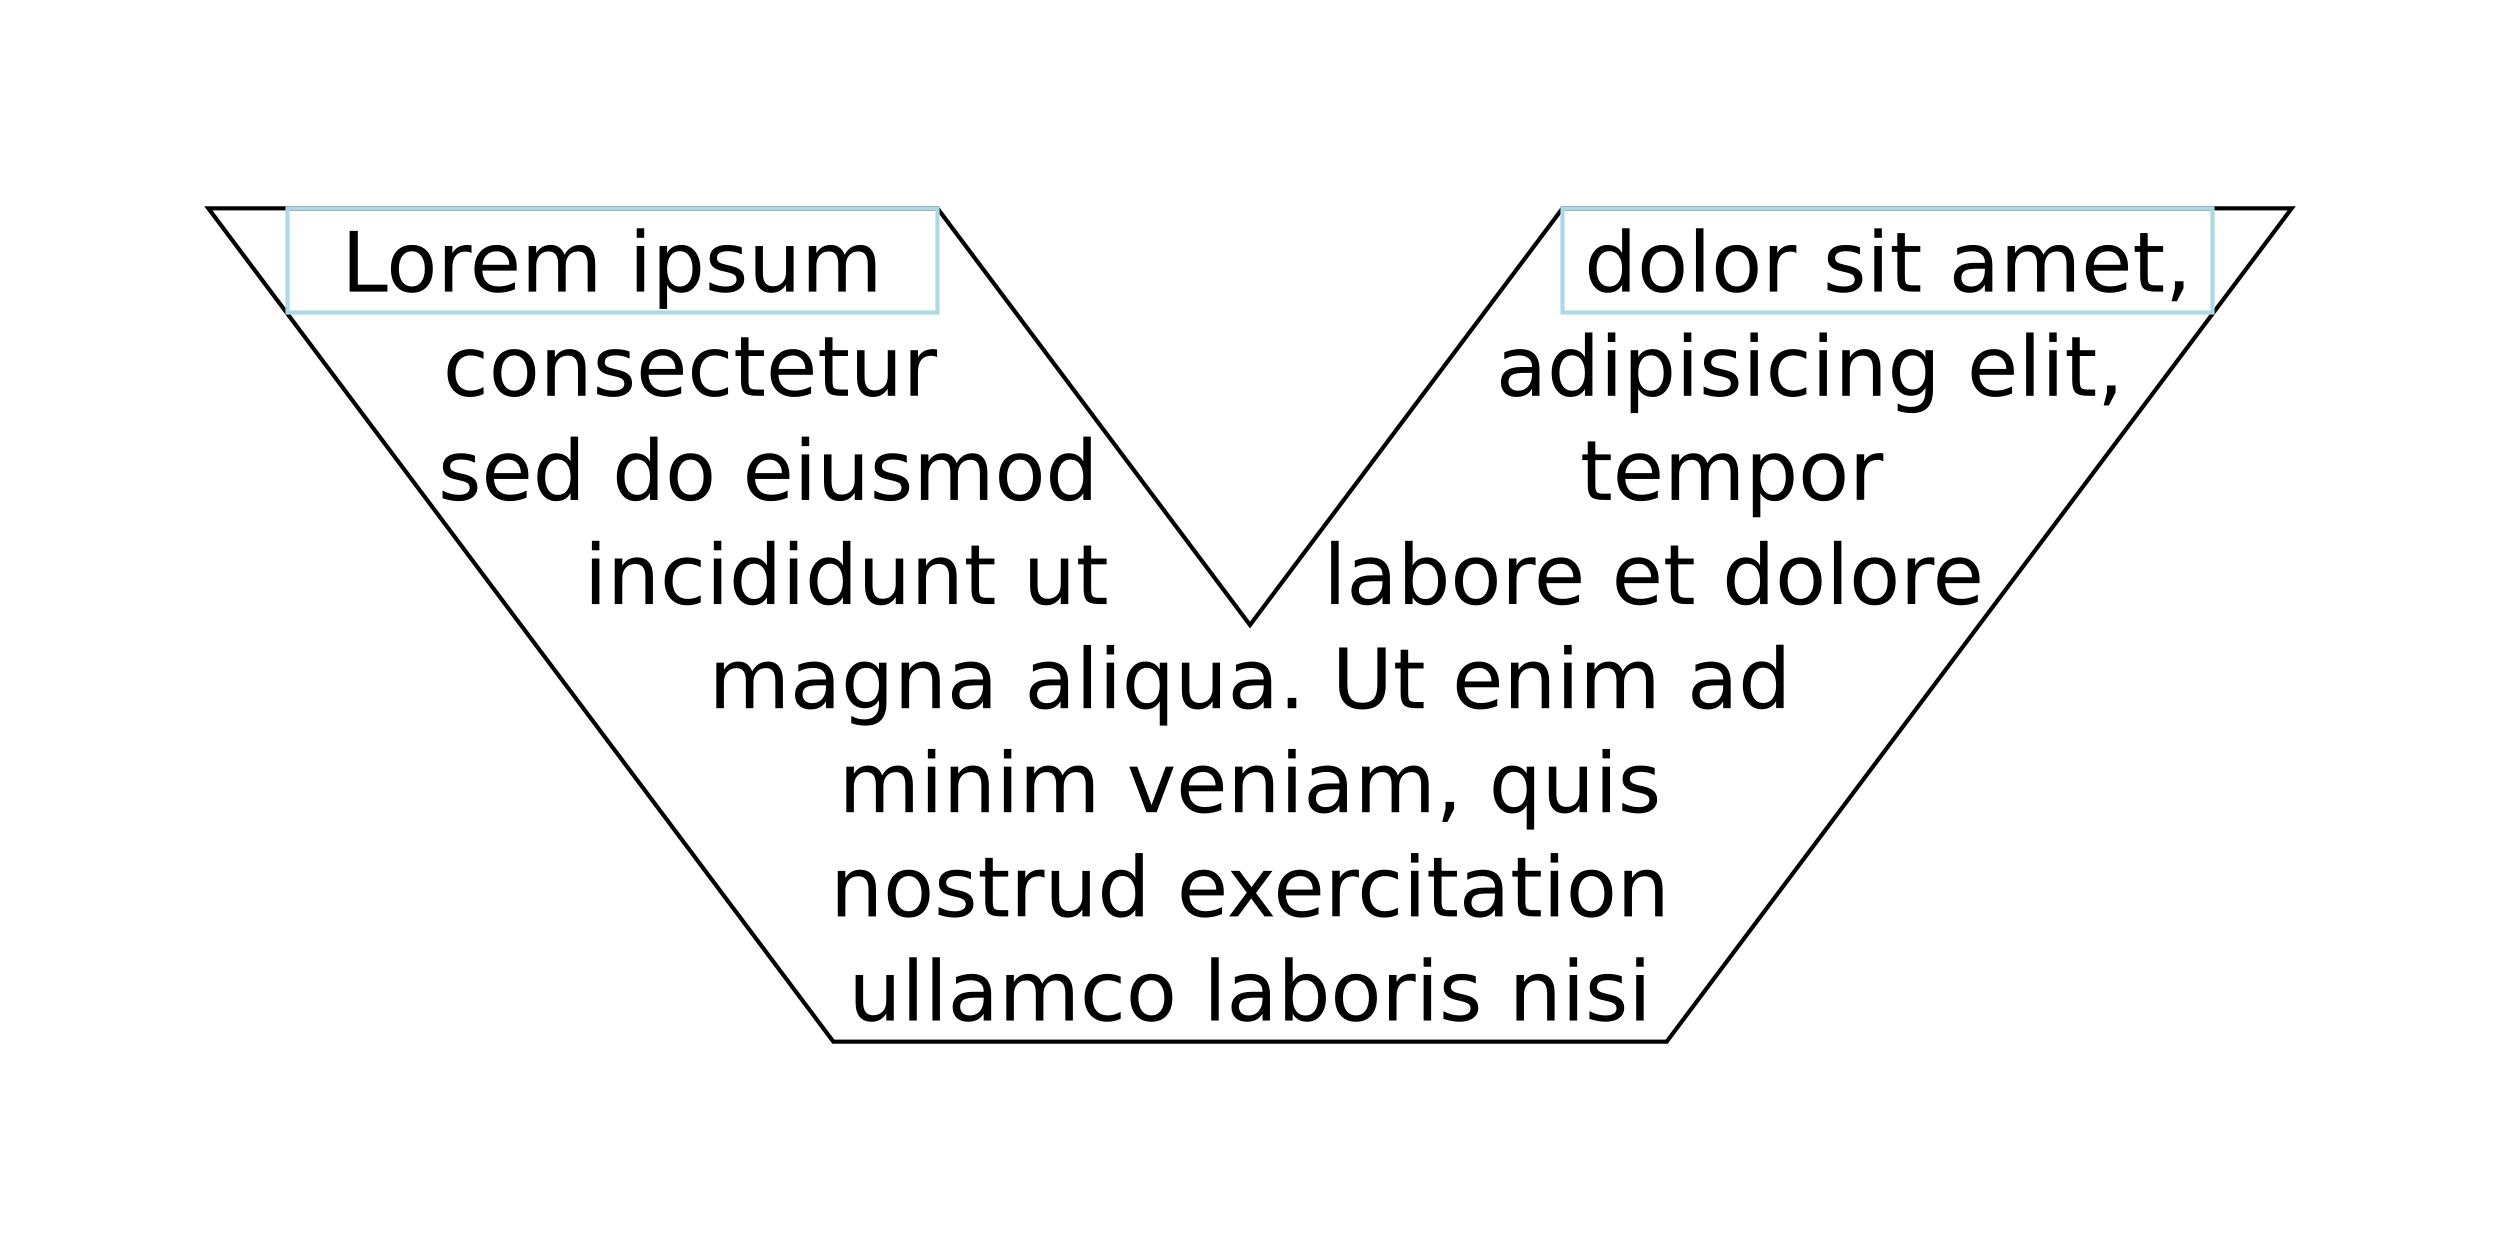 <svg xmlns="http://www.w3.org/2000/svg" width="600" height="300" version="1.1" viewBox="0 0 600 300"><desc>Text flow into complex shape.</desc><g style="fill:none;stroke:#000"><path d="m 50,50 h 175 l 75,100 75,-100 h 175 l -150,200 h -200 z"/></g><g style="fill:none;stroke:#add8e6"><rect width="156" height="25" x="69" y="50"/><rect width="156" height="25" x="375" y="50"/></g><path d="m 392.69,234 1.79,0 0,10.93 -1.79,0 0,-10.93 z m 0,-4.26 1.79,0 0,2.28 -1.79,0 0,-2.28 z m -3.46,4.58 0,1.7 q -0.76,-0.39 -1.58,-0.59 -0.82,-0.19 -1.7,-0.19 -1.34,0 -2.01,0.41 -0.67,0.41 -0.67,1.23 0,0.62 0.48,0.98 0.48,0.36 1.92,0.68 l 0.62,0.14 q 1.91,0.41 2.71,1.16 0.81,0.74 0.81,2.08 0,1.52 -1.21,2.41 -1.2,0.89 -3.31,0.89 -0.88,0 -1.83,-0.18 -0.95,-0.16 -2,-0.51 l 0,-1.85 q 0.99,0.52 1.96,0.78 0.96,0.25 1.91,0.25 1.27,0 1.96,-0.43 0.68,-0.43 0.68,-1.23 0,-0.73 -0.5,-1.12 -0.49,-0.39 -2.16,-0.75 l -0.62,-0.15 q -1.67,-0.35 -2.41,-1.07 -0.75,-0.73 -0.75,-2 0,-1.55 1.1,-2.39 1.09,-0.84 3.1,-0.84 1,0 1.88,0.15 0.88,0.15 1.62,0.44 z m -12.52,-0.32 1.8,0 0,10.93 -1.8,0 0,-10.93 z m 0,-4.26 1.8,0 0,2.28 -1.8,0 0,-2.28 z m -3.6,8.59 0,6.6 -1.8,0 0,-6.54 q 0,-1.55 -0.61,-2.32 -0.6,-0.77 -1.81,-0.77 -1.46,0 -2.3,0.92 -0.84,0.93 -0.84,2.53 l 0,6.18 -1.8,0 0,-10.93 1.8,0 0,1.7 q 0.65,-0.99 1.52,-1.48 0.87,-0.49 2.02,-0.49 1.88,0 2.85,1.18 0.97,1.16 0.97,3.42 z m -18.92,-4.01 0,1.7 q -0.76,-0.39 -1.58,-0.59 -0.82,-0.19 -1.7,-0.19 -1.34,0 -2.01,0.41 -0.67,0.41 -0.67,1.23 0,0.62 0.48,0.98 0.48,0.36 1.92,0.68 l 0.62,0.14 q 1.91,0.41 2.71,1.16 0.82,0.74 0.82,2.08 0,1.52 -1.22,2.41 -1.2,0.89 -3.31,0.89 -0.88,0 -1.83,-0.18 -0.95,-0.16 -2,-0.51 l 0,-1.85 q 0.99,0.52 1.96,0.78 0.97,0.25 1.91,0.25 1.27,0 1.96,-0.43 0.68,-0.43 0.68,-1.23 0,-0.73 -0.5,-1.12 -0.49,-0.39 -2.16,-0.75 l -0.62,-0.15 q -1.67,-0.35 -2.41,-1.07 -0.75,-0.73 -0.75,-2 0,-1.55 1.1,-2.39 1.09,-0.84 3.1,-0.84 1,0 1.88,0.15 0.88,0.15 1.62,0.44 z m -12.52,-0.32 1.8,0 0,10.93 -1.8,0 0,-10.93 z m 0,-4.26 1.8,0 0,2.28 -1.8,0 0,-2.28 z m -1.9,5.94 q -0.31,-0.18 -0.67,-0.26 -0.35,-0.1 -0.78,-0.1 -1.52,0 -2.34,0.99 -0.81,0.99 -0.81,2.84 l 0,5.76 -1.81,0 0,-10.93 1.81,0 0,1.7 q 0.56,-1 1.47,-1.48 0.91,-0.49 2.21,-0.49 0.18,0 0.41,0 0.22,0 0.5,0.1 l 0,1.85 z m -14.33,-0.42 q -1.45,0 -2.29,1.13 -0.84,1.12 -0.84,3.09 0,1.96 0.83,3.09 0.84,1.12 2.3,1.12 1.43,0 2.27,-1.13 0.84,-1.13 0.84,-3.08 0,-1.95 -0.84,-3.08 -0.84,-1.14 -2.27,-1.14 z m 0,-1.53 q 2.34,0 3.68,1.53 1.34,1.52 1.34,4.22 0,2.68 -1.34,4.21 -1.34,1.53 -3.68,1.53 -2.35,0 -3.69,-1.53 -1.33,-1.53 -1.33,-4.21 0,-2.7 1.33,-4.22 1.34,-1.53 3.69,-1.53 z m -9.08,5.75 q 0,-1.99 -0.82,-3.11 -0.81,-1.13 -2.24,-1.13 -1.43,0 -2.25,1.13 -0.81,1.12 -0.81,3.11 0,1.98 0.81,3.11 0.82,1.12 2.25,1.12 1.43,0 2.24,-1.12 0.82,-1.13 0.82,-3.11 z m -6.12,-3.82 q 0.57,-0.98 1.43,-1.45 0.87,-0.48 2.07,-0.48 1.99,0 3.23,1.59 1.25,1.58 1.25,4.16 0,2.57 -1.25,4.16 -1.24,1.58 -3.23,1.58 -1.2,0 -2.07,-0.47 -0.86,-0.48 -1.43,-1.46 l 0,1.64 -1.8,0 0,-15.19 1.8,0 0,5.92 z m -9.03,3.78 q -2.18,0 -3.02,0.49 -0.84,0.5 -0.84,1.7 0,0.96 0.63,1.53 0.63,0.55 1.72,0.55 1.49,0 2.39,-1.05 0.91,-1.06 0.91,-2.82 l 0,-0.4 -1.79,0 z m 3.58,-0.75 0,6.24 -1.79,0 0,-1.66 q -0.62,1 -1.54,1.48 -0.91,0.47 -2.24,0.47 -1.68,0 -2.68,-0.94 -0.98,-0.95 -0.98,-2.53 0,-1.84 1.23,-2.78 1.24,-0.94 3.69,-0.94 l 2.52,0 0,-0.18 q 0,-1.24 -0.82,-1.91 -0.81,-0.68 -2.29,-0.68 -0.93,0 -1.82,0.22 -0.89,0.23 -1.71,0.68 l 0,-1.66 q 0.98,-0.39 1.91,-0.57 0.93,-0.2 1.81,-0.2 2.37,0 3.54,1.23 1.17,1.23 1.17,3.73 z m -14.1,-8.95 1.8,0 0,15.19 -1.8,0 0,-15.19 z m -14.35,5.52 q -1.45,0 -2.29,1.13 -0.84,1.12 -0.84,3.09 0,1.96 0.83,3.09 0.84,1.12 2.3,1.12 1.43,0 2.27,-1.13 0.84,-1.13 0.84,-3.08 0,-1.95 -0.84,-3.08 -0.84,-1.14 -2.27,-1.14 z m 0,-1.53 q 2.34,0 3.68,1.53 1.34,1.52 1.34,4.22 0,2.68 -1.34,4.21 -1.34,1.53 -3.68,1.53 -2.36,0 -3.69,-1.53 -1.33,-1.53 -1.33,-4.21 0,-2.7 1.33,-4.22 1.33,-1.53 3.69,-1.53 z m -7.38,0.69 0,1.68 q -0.77,-0.42 -1.54,-0.63 -0.76,-0.21 -1.54,-0.21 -1.75,0 -2.72,1.11 -0.96,1.1 -0.96,3.11 0,2 0.96,3.11 0.97,1.1 2.72,1.1 0.78,0 1.54,-0.2 0.77,-0.22 1.54,-0.64 l 0,1.67 q -0.76,0.35 -1.57,0.52 -0.8,0.18 -1.71,0.18 -2.47,0 -3.92,-1.55 -1.46,-1.56 -1.46,-4.19 0,-2.68 1.47,-4.21 1.47,-1.54 4.03,-1.54 0.83,0 1.62,0.18 0.79,0.17 1.54,0.51 z m -18.85,1.68 q 0.67,-1.21 1.61,-1.79 0.94,-0.58 2.21,-0.58 1.7,0 2.63,1.2 0.93,1.2 0.93,3.4 l 0,6.6 -1.81,0 0,-6.54 q 0,-1.57 -0.55,-2.33 -0.56,-0.76 -1.7,-0.76 -1.4,0 -2.21,0.92 -0.81,0.93 -0.81,2.53 l 0,6.18 -1.81,0 0,-6.54 q 0,-1.58 -0.55,-2.33 -0.56,-0.76 -1.72,-0.76 -1.38,0 -2.19,0.93 -0.81,0.93 -0.81,2.52 l 0,6.18 -1.81,0 0,-10.93 1.81,0 0,1.7 q 0.62,-1.01 1.47,-1.49 0.86,-0.48 2.05,-0.48 1.19,0 2.02,0.61 0.84,0.6 1.24,1.76 z m -15.81,3.34 q -2.18,0 -3.02,0.49 -0.84,0.5 -0.84,1.7 0,0.96 0.62,1.53 0.64,0.55 1.72,0.55 1.5,0 2.4,-1.05 0.9,-1.06 0.9,-2.82 l 0,-0.4 -1.78,0 z m 3.58,-0.75 0,6.24 -1.8,0 0,-1.66 q -0.61,1 -1.53,1.48 -0.92,0.47 -2.25,0.47 -1.68,0 -2.67,-0.94 -0.99,-0.95 -0.99,-2.53 0,-1.84 1.23,-2.78 1.24,-0.94 3.69,-0.94 l 2.52,0 0,-0.18 q 0,-1.24 -0.82,-1.91 -0.81,-0.68 -2.28,-0.68 -0.94,0 -1.83,0.22 -0.89,0.23 -1.71,0.68 l 0,-1.66 q 0.99,-0.39 1.92,-0.57 0.93,-0.2 1.8,-0.2 2.38,0 3.55,1.23 1.17,1.23 1.17,3.73 z m -14.1,-8.95 1.8,0 0,15.19 -1.8,0 0,-15.19 z m -5.55,0 1.8,0 0,15.19 -1.8,0 0,-15.19 z m -12.88,10.88 0,-6.62 1.8,0 0,6.55 q 0,1.55 0.6,2.33 0.61,0.78 1.82,0.78 1.46,0 2.3,-0.93 0.84,-0.93 0.84,-2.53 l 0,-6.2 1.8,0 0,10.93 -1.8,0 0,-1.67 q -0.65,0.99 -1.52,1.48 -0.86,0.48 -2,0.48 -1.89,0 -2.86,-1.17 -0.98,-1.18 -0.98,-3.43 z m 4.52,-6.89 0,0 z m 189.15,-20.4 0,6.6 -1.79,0 0,-6.54 q 0,-1.55 -0.61,-2.32 -0.6,-0.77 -1.82,-0.77 -1.45,0 -2.29,0.92 -0.84,0.93 -0.84,2.53 l 0,6.18 -1.81,0 0,-10.93 1.81,0 0,1.7 q 0.64,-0.99 1.51,-1.48 0.88,-0.49 2.03,-0.49 1.88,0 2.85,1.18 0.96,1.16 0.96,3.42 z m -17.08,-3.07 q -1.44,0 -2.28,1.13 -0.84,1.12 -0.84,3.09 0,1.96 0.83,3.09 0.84,1.12 2.29,1.12 1.44,0 2.28,-1.13 0.84,-1.13 0.84,-3.08 0,-1.95 -0.84,-3.08 -0.84,-1.14 -2.28,-1.14 z m 0,-1.53 q 2.35,0 3.68,1.53 1.34,1.52 1.34,4.22 0,2.68 -1.34,4.21 -1.33,1.53 -3.68,1.53 -2.35,0 -3.69,-1.53 -1.33,-1.53 -1.33,-4.21 0,-2.7 1.33,-4.22 1.34,-1.53 3.69,-1.53 z m -9.78,0.27 1.8,0 0,10.93 -1.8,0 0,-10.93 z m 0,-4.26 1.8,0 0,2.28 -1.8,0 0,-2.28 z m -6.08,1.15 0,3.11 3.71,0 0,1.39 -3.71,0 0,5.94 q 0,1.34 0.37,1.72 0.37,0.38 1.49,0.38 l 1.85,0 0,1.5 -1.85,0 q -2.08,0 -2.87,-0.77 -0.79,-0.78 -0.79,-2.83 l 0,-5.94 -1.32,0 0,-1.39 1.32,0 0,-3.11 1.8,0 z m -9.07,8.55 q -2.18,0 -3.02,0.49 -0.84,0.5 -0.84,1.7 0,0.96 0.63,1.53 0.63,0.55 1.72,0.55 1.49,0 2.39,-1.05 0.91,-1.06 0.91,-2.82 l 0,-0.4 -1.79,0 z m 3.59,-0.75 0,6.24 -1.8,0 0,-1.66 q -0.62,1 -1.53,1.48 -0.92,0.47 -2.25,0.47 -1.68,0 -2.68,-0.94 -0.98,-0.95 -0.98,-2.53 0,-1.84 1.23,-2.78 1.24,-0.94 3.69,-0.94 l 2.52,0 0,-0.18 q 0,-1.24 -0.82,-1.91 -0.81,-0.68 -2.29,-0.68 -0.93,0 -1.82,0.22 -0.89,0.23 -1.71,0.68 l 0,-1.66 q 0.98,-0.39 1.91,-0.57 0.93,-0.2 1.81,-0.2 2.37,0 3.54,1.23 1.18,1.23 1.18,3.73 z m -14.63,-7.8 0,3.11 3.7,0 0,1.39 -3.7,0 0,5.94 q 0,1.34 0.36,1.72 0.37,0.38 1.49,0.38 l 1.85,0 0,1.5 -1.85,0 q -2.08,0 -2.87,-0.77 -0.79,-0.78 -0.79,-2.83 l 0,-5.94 -1.32,0 0,-1.39 1.32,0 0,-3.11 1.81,0 z m -7.33,3.11 1.8,0 0,10.93 -1.8,0 0,-10.93 z m 0,-4.26 1.8,0 0,2.28 -1.8,0 0,-2.28 z m -3.14,4.68 0,1.68 q -0.76,-0.42 -1.54,-0.63 -0.76,-0.21 -1.54,-0.21 -1.75,0 -2.71,1.11 -0.97,1.1 -0.97,3.11 0,2 0.97,3.11 0.96,1.1 2.71,1.1 0.78,0 1.54,-0.2 0.78,-0.22 1.54,-0.64 l 0,1.67 q -0.75,0.35 -1.56,0.52 -0.81,0.18 -1.71,0.18 -2.47,0 -3.93,-1.55 -1.45,-1.56 -1.45,-4.19 0,-2.68 1.46,-4.21 1.48,-1.54 4.03,-1.54 0.83,0 1.62,0.18 0.8,0.17 1.54,0.51 z m -9.35,1.26 q -0.3,-0.18 -0.66,-0.26 -0.35,-0.1 -0.78,-0.1 -1.53,0 -2.35,0.99 -0.81,0.99 -0.81,2.84 l 0,5.76 -1.8,0 0,-10.93 1.8,0 0,1.7 q 0.57,-1 1.48,-1.48 0.91,-0.49 2.2,-0.49 0.19,0 0.41,0 0.23,0 0.5,0.1 l 0,1.85 z m -9.28,3.34 0,0.88 -8.27,0 q 0.12,1.85 1.12,2.83 1,0.96 2.79,0.96 1.03,0 2,-0.25 0.98,-0.25 1.94,-0.76 l 0,1.7 q -0.97,0.41 -1.99,0.62 -1.01,0.22 -2.06,0.22 -2.61,0 -4.15,-1.53 -1.52,-1.52 -1.52,-4.12 0,-2.68 1.44,-4.25 1.46,-1.59 3.92,-1.59 2.21,0 3.49,1.43 1.29,1.42 1.29,3.86 z m -1.8,-0.53 q 0,-1.47 -0.83,-2.35 -0.8,-0.88 -2.13,-0.88 -1.5,0 -2.41,0.85 -0.9,0.85 -1.04,2.39 l 6.41,0 z m -9.68,-4.49 -3.95,5.32 4.16,5.61 -2.12,0 -3.19,-4.29 -3.18,4.29 -2.12,0 4.25,-5.72 -3.89,-5.21 2.12,0 2.9,3.89 2.9,-3.89 2.12,0 z m -11.69,5.02 0,0.88 -8.26,0 q 0.12,1.85 1.11,2.83 1.01,0.96 2.8,0.96 1.03,0 2,-0.25 0.97,-0.25 1.93,-0.76 l 0,1.7 q -0.97,0.41 -1.98,0.62 -1.02,0.22 -2.06,0.22 -2.62,0 -4.15,-1.53 -1.53,-1.52 -1.53,-4.12 0,-2.68 1.45,-4.25 1.45,-1.59 3.92,-1.59 2.2,0 3.48,1.43 1.29,1.42 1.29,3.86 z m -1.8,-0.53 q 0,-1.47 -0.83,-2.35 -0.8,-0.88 -2.12,-0.88 -1.51,0 -2.42,0.85 -0.9,0.85 -1.03,2.39 l 6.4,0 z m -19.42,-2.83 0,-5.92 1.8,0 0,15.19 -1.8,0 0,-1.64 q -0.57,0.98 -1.44,1.46 -0.85,0.47 -2.07,0.47 -1.98,0 -3.23,-1.58 -1.24,-1.59 -1.24,-4.16 0,-2.58 1.24,-4.16 1.25,-1.59 3.23,-1.59 1.22,0 2.07,0.48 0.87,0.47 1.44,1.45 z m -6.12,3.82 q 0,1.98 0.81,3.11 0.82,1.12 2.24,1.12 1.43,0 2.25,-1.12 0.82,-1.13 0.82,-3.11 0,-1.99 -0.82,-3.11 -0.82,-1.13 -2.25,-1.13 -1.42,0 -2.24,1.13 -0.81,1.12 -0.81,3.11 z m -13.96,1.14 0,-6.62 1.8,0 0,6.55 q 0,1.55 0.6,2.33 0.61,0.78 1.82,0.78 1.46,0 2.3,-0.93 0.85,-0.93 0.85,-2.53 l 0,-6.2 1.79,0 0,10.93 -1.79,0 0,-1.67 q -0.66,0.99 -1.53,1.48 -0.86,0.48 -2,0.48 -1.88,0 -2.86,-1.17 -0.98,-1.18 -0.98,-3.43 z m 4.52,-6.89 0,0 z m -6.24,1.95 q -0.3,-0.18 -0.66,-0.26 -0.35,-0.1 -0.78,-0.1 -1.53,0 -2.35,0.99 -0.81,0.99 -0.81,2.84 l 0,5.76 -1.8,0 0,-10.93 1.8,0 0,1.7 q 0.57,-1 1.48,-1.48 0.91,-0.49 2.21,-0.49 0.18,0 0.41,0 0.22,0 0.49,0.1 l 0,1.85 z m -12.41,-4.79 0,3.11 3.7,0 0,1.39 -3.7,0 0,5.94 q 0,1.34 0.36,1.72 0.37,0.38 1.5,0.38 l 1.84,0 0,1.5 -1.84,0 q -2.08,0 -2.87,-0.77 -0.8,-0.78 -0.8,-2.83 l 0,-5.94 -1.31,0 0,-1.39 1.31,0 0,-3.11 1.81,0 z m -5.23,3.43 0,1.7 q -0.76,-0.39 -1.58,-0.59 -0.83,-0.19 -1.7,-0.19 -1.34,0 -2.02,0.41 -0.66,0.41 -0.66,1.23 0,0.62 0.48,0.98 0.48,0.36 1.92,0.68 l 0.62,0.14 q 1.91,0.41 2.71,1.16 0.81,0.74 0.81,2.08 0,1.52 -1.21,2.41 -1.2,0.89 -3.31,0.89 -0.88,0 -1.83,-0.18 -0.95,-0.16 -2.01,-0.51 l 0,-1.85 q 1,0.52 1.97,0.78 0.96,0.25 1.91,0.25 1.27,0 1.95,-0.43 0.69,-0.43 0.69,-1.23 0,-0.73 -0.5,-1.12 -0.49,-0.39 -2.16,-0.75 l -0.62,-0.15 q -1.67,-0.35 -2.42,-1.07 -0.74,-0.73 -0.74,-2 0,-1.55 1.1,-2.39 1.09,-0.84 3.1,-0.84 1,0 1.88,0.15 0.87,0.15 1.62,0.44 z m -14.96,0.94 q -1.45,0 -2.29,1.13 -0.84,1.12 -0.84,3.09 0,1.96 0.83,3.09 0.84,1.12 2.3,1.12 1.43,0 2.27,-1.13 0.84,-1.13 0.84,-3.08 0,-1.95 -0.84,-3.08 -0.84,-1.14 -2.27,-1.14 z m 0,-1.53 q 2.34,0 3.68,1.53 1.34,1.52 1.34,4.22 0,2.68 -1.34,4.21 -1.34,1.53 -3.68,1.53 -2.36,0 -3.7,-1.53 -1.32,-1.53 -1.32,-4.21 0,-2.7 1.32,-4.22 1.34,-1.53 3.7,-1.53 z m -7.85,4.6 0,6.6 -1.79,0 0,-6.54 q 0,-1.55 -0.61,-2.32 -0.6,-0.77 -1.81,-0.77 -1.46,0 -2.3,0.92 -0.84,0.93 -0.84,2.53 l 0,6.18 -1.81,0 0,-10.93 1.81,0 0,1.7 q 0.65,-0.99 1.51,-1.48 0.88,-0.49 2.03,-0.49 1.88,0 2.85,1.18 0.96,1.16 0.96,3.42 z m 186.89,-29.01 0,1.7 q -0.76,-0.39 -1.58,-0.59 -0.82,-0.19 -1.7,-0.19 -1.34,0 -2.01,0.41 -0.67,0.41 -0.67,1.23 0,0.62 0.48,0.98 0.48,0.36 1.92,0.68 l 0.62,0.14 q 1.91,0.41 2.71,1.16 0.82,0.74 0.82,2.08 0,1.52 -1.22,2.41 -1.2,0.89 -3.31,0.89 -0.88,0 -1.83,-0.18 -0.95,-0.16 -2,-0.51 l 0,-1.85 q 0.99,0.52 1.96,0.78 0.97,0.25 1.91,0.25 1.27,0 1.96,-0.43 0.68,-0.43 0.68,-1.23 0,-0.73 -0.5,-1.12 -0.49,-0.39 -2.16,-0.75 l -0.62,-0.15 q -1.67,-0.35 -2.41,-1.07 -0.75,-0.73 -0.75,-2 0,-1.55 1.1,-2.39 1.09,-0.84 3.1,-0.84 1,0 1.88,0.15 0.88,0.15 1.62,0.44 z m -12.52,-0.32 1.8,0 0,10.93 -1.8,0 0,-10.93 z m 0,-4.26 1.8,0 0,2.28 -1.8,0 0,-2.28 z m -12.88,10.88 0,-6.62 1.8,0 0,6.55 q 0,1.55 0.6,2.33 0.61,0.78 1.82,0.78 1.45,0 2.29,-0.93 0.85,-0.93 0.85,-2.53 l 0,-6.2 1.8,0 0,10.93 -1.8,0 0,-1.67 q -0.65,0.99 -1.52,1.48 -0.86,0.48 -2,0.48 -1.89,0 -2.86,-1.17 -0.98,-1.18 -0.98,-3.43 z m 4.52,-6.89 0,0 z m -15.96,5.75 q 0,1.98 0.81,3.11 0.82,1.12 2.25,1.12 1.43,0 2.25,-1.12 0.82,-1.13 0.82,-3.11 0,-1.99 -0.82,-3.11 -0.82,-1.13 -2.25,-1.13 -1.43,0 -2.25,1.13 -0.81,1.12 -0.81,3.11 z m 6.13,3.81 q -0.57,0.98 -1.44,1.46 -0.86,0.47 -2.07,0.47 -1.98,0 -3.23,-1.58 -1.24,-1.59 -1.24,-4.16 0,-2.58 1.24,-4.16 1.25,-1.59 3.23,-1.59 1.21,0 2.07,0.48 0.87,0.47 1.44,1.45 l 0,-1.66 1.79,0 0,15.1 -1.79,0 0,-5.81 z m -19.48,-0.84 2.06,0 0,1.68 -1.6,3.13 -1.26,0 0.8,-3.13 0,-1.68 z m -11.43,-6.35 q 0.67,-1.21 1.61,-1.79 0.94,-0.58 2.21,-0.58 1.71,0 2.63,1.2 0.93,1.2 0.93,3.4 l 0,6.6 -1.81,0 0,-6.54 q 0,-1.57 -0.55,-2.33 -0.56,-0.76 -1.7,-0.76 -1.4,0 -2.21,0.92 -0.81,0.93 -0.81,2.53 l 0,6.18 -1.81,0 0,-6.54 q 0,-1.58 -0.55,-2.33 -0.56,-0.76 -1.72,-0.76 -1.38,0 -2.19,0.93 -0.81,0.93 -0.81,2.52 l 0,6.18 -1.81,0 0,-10.93 1.81,0 0,1.7 q 0.62,-1.01 1.48,-1.49 0.85,-0.48 2.04,-0.48 1.19,0 2.02,0.61 0.84,0.6 1.24,1.76 z m -15.81,3.34 q -2.18,0 -3.02,0.49 -0.84,0.5 -0.84,1.7 0,0.96 0.63,1.53 0.63,0.55 1.71,0.55 1.5,0 2.4,-1.05 0.9,-1.06 0.9,-2.82 l 0,-0.4 -1.78,0 z m 3.58,-0.75 0,6.24 -1.8,0 0,-1.66 q -0.61,1 -1.53,1.48 -0.92,0.47 -2.24,0.47 -1.68,0 -2.68,-0.94 -0.99,-0.95 -0.99,-2.53 0,-1.84 1.23,-2.78 1.24,-0.94 3.7,-0.94 l 2.51,0 0,-0.18 q 0,-1.24 -0.82,-1.91 -0.81,-0.68 -2.28,-0.68 -0.94,0 -1.83,0.22 -0.89,0.23 -1.71,0.68 l 0,-1.66 q 0.99,-0.39 1.92,-0.57 0.93,-0.2 1.8,-0.2 2.38,0 3.55,1.23 1.17,1.23 1.17,3.73 z m -14.1,-4.69 1.8,0 0,10.93 -1.8,0 0,-10.93 z m 0,-4.26 1.8,0 0,2.28 -1.8,0 0,-2.28 z m -3.6,8.59 0,6.6 -1.8,0 0,-6.54 q 0,-1.55 -0.61,-2.32 -0.6,-0.77 -1.81,-0.77 -1.46,0 -2.3,0.92 -0.84,0.93 -0.84,2.53 l 0,6.18 -1.8,0 0,-10.93 1.8,0 0,1.7 q 0.65,-0.99 1.52,-1.48 0.88,-0.49 2.02,-0.49 1.88,0 2.85,1.18 0.97,1.16 0.97,3.42 z m -12.04,0.69 0,0.88 -8.27,0 q 0.12,1.85 1.12,2.83 1,0.96 2.79,0.96 1.04,0 2,-0.25 0.98,-0.25 1.94,-0.76 l 0,1.7 q -0.97,0.41 -1.99,0.62 -1.01,0.22 -2.06,0.22 -2.61,0 -4.15,-1.53 -1.52,-1.52 -1.52,-4.12 0,-2.68 1.44,-4.25 1.46,-1.59 3.92,-1.59 2.21,0 3.49,1.43 1.29,1.42 1.29,3.86 z m -1.8,-0.53 q 0,-1.47 -0.83,-2.35 -0.8,-0.88 -2.13,-0.88 -1.5,0 -2.41,0.85 -0.9,0.85 -1.04,2.39 l 6.41,0 z m -20.69,-4.49 1.91,0 3.42,9.18 3.42,-9.18 1.9,0 -4.1,10.93 -2.44,0 -4.11,-10.93 z m -16.05,2.1 q 0.67,-1.21 1.61,-1.79 0.94,-0.58 2.21,-0.58 1.71,0 2.64,1.2 0.92,1.2 0.92,3.4 l 0,6.6 -1.8,0 0,-6.54 q 0,-1.57 -0.56,-2.33 -0.56,-0.76 -1.7,-0.76 -1.4,0 -2.21,0.92 -0.81,0.93 -0.81,2.53 l 0,6.18 -1.8,0 0,-6.54 q 0,-1.58 -0.56,-2.33 -0.56,-0.76 -1.72,-0.76 -1.38,0 -2.19,0.93 -0.81,0.93 -0.81,2.52 l 0,6.18 -1.8,0 0,-10.93 1.8,0 0,1.7 q 0.62,-1.01 1.48,-1.49 0.86,-0.48 2.04,-0.48 1.19,0 2.02,0.61 0.84,0.6 1.24,1.76 z m -14.06,-2.1 1.79,0 0,10.93 -1.79,0 0,-10.93 z m 0,-4.26 1.79,0 0,2.28 -1.79,0 0,-2.28 z m -3.61,8.59 0,6.6 -1.79,0 0,-6.54 q 0,-1.55 -0.61,-2.32 -0.6,-0.77 -1.81,-0.77 -1.46,0 -2.3,0.92 -0.84,0.93 -0.84,2.53 l 0,6.18 -1.81,0 0,-10.93 1.81,0 0,1.7 q 0.65,-0.99 1.51,-1.48 0.88,-0.49 2.03,-0.49 1.88,0 2.85,1.18 0.96,1.16 0.96,3.42 z m -14.63,-4.33 1.79,0 0,10.93 -1.79,0 0,-10.93 z m 0,-4.26 1.79,0 0,2.28 -1.79,0 0,-2.28 z m -10.98,6.36 q 0.67,-1.21 1.61,-1.79 0.94,-0.58 2.21,-0.58 1.71,0 2.63,1.2 0.93,1.2 0.93,3.4 l 0,6.6 -1.8,0 0,-6.54 q 0,-1.57 -0.56,-2.33 -0.56,-0.76 -1.7,-0.76 -1.4,0 -2.21,0.92 -0.81,0.93 -0.81,2.53 l 0,6.18 -1.8,0 0,-6.54 q 0,-1.58 -0.56,-2.33 -0.56,-0.76 -1.72,-0.76 -1.38,0 -2.19,0.93 -0.81,0.93 -0.81,2.52 l 0,6.18 -1.81,0 0,-10.93 1.81,0 0,1.7 q 0.62,-1.01 1.48,-1.49 0.86,-0.48 2.04,-0.48 1.19,0 2.02,0.61 0.84,0.6 1.24,1.76 z m 214.56,-25.44 0,-5.92 1.8,0 0,15.19 -1.8,0 0,-1.64 q -0.57,0.98 -1.44,1.46 -0.86,0.47 -2.07,0.47 -1.98,0 -3.23,-1.58 -1.24,-1.59 -1.24,-4.16 0,-2.58 1.24,-4.16 1.25,-1.59 3.23,-1.59 1.21,0 2.07,0.48 0.87,0.47 1.44,1.45 z m -6.12,3.82 q 0,1.98 0.81,3.11 0.82,1.12 2.24,1.12 1.43,0 2.25,-1.12 0.82,-1.13 0.82,-3.11 0,-1.99 -0.82,-3.11 -0.82,-1.13 -2.25,-1.13 -1.42,0 -2.24,1.13 -0.81,1.12 -0.81,3.11 z m -8.37,-0 q -2.18,0 -3.02,0.49 -0.84,0.5 -0.84,1.7 0,0.96 0.62,1.53 0.64,0.55 1.72,0.55 1.5,0 2.4,-1.05 0.9,-1.06 0.9,-2.82 l 0,-0.4 -1.78,0 z m 3.58,-0.75 0,6.24 -1.8,0 0,-1.66 q -0.61,1 -1.53,1.48 -0.92,0.47 -2.24,0.47 -1.68,0 -2.68,-0.94 -0.99,-0.95 -0.99,-2.53 0,-1.84 1.23,-2.78 1.24,-0.94 3.69,-0.94 l 2.52,0 0,-0.18 q 0,-1.24 -0.82,-1.91 -0.81,-0.68 -2.28,-0.68 -0.94,0 -1.83,0.22 -0.89,0.23 -1.71,0.68 l 0,-1.66 q 0.99,-0.39 1.92,-0.57 0.93,-0.2 1.8,-0.2 2.38,0 3.55,1.23 1.17,1.23 1.17,3.73 z m -25.9,-2.59 q 0.68,-1.21 1.61,-1.79 0.94,-0.58 2.21,-0.58 1.71,0 2.64,1.2 0.93,1.2 0.93,3.4 l 0,6.6 -1.81,0 0,-6.54 q 0,-1.57 -0.56,-2.33 -0.55,-0.76 -1.7,-0.76 -1.39,0 -2.2,0.92 -0.81,0.93 -0.81,2.53 l 0,6.18 -1.81,0 0,-6.54 q 0,-1.58 -0.56,-2.33 -0.55,-0.76 -1.72,-0.76 -1.37,0 -2.18,0.93 -0.81,0.93 -0.81,2.52 l 0,6.18 -1.81,0 0,-10.93 1.81,0 0,1.7 q 0.61,-1.01 1.47,-1.49 0.86,-0.48 2.04,-0.48 1.19,0 2.02,0.61 0.84,0.6 1.24,1.76 z m -14.06,-2.1 1.8,0 0,10.93 -1.8,0 0,-10.93 z m 0,-4.26 1.8,0 0,2.28 -1.8,0 0,-2.28 z m -3.6,8.59 0,6.6 -1.8,0 0,-6.54 q 0,-1.55 -0.61,-2.32 -0.6,-0.77 -1.81,-0.77 -1.46,0 -2.3,0.92 -0.84,0.93 -0.84,2.53 l 0,6.18 -1.8,0 0,-10.93 1.8,0 0,1.7 q 0.65,-0.99 1.52,-1.48 0.88,-0.49 2.02,-0.49 1.88,0 2.85,1.18 0.97,1.16 0.97,3.42 z m -12.04,0.69 0,0.88 -8.27,0 q 0.12,1.85 1.12,2.83 1,0.96 2.79,0.96 1.04,0 2,-0.25 0.98,-0.25 1.94,-0.76 l 0,1.7 q -0.97,0.41 -1.99,0.62 -1.01,0.22 -2.06,0.22 -2.61,0 -4.15,-1.53 -1.52,-1.52 -1.52,-4.12 0,-2.68 1.44,-4.25 1.46,-1.59 3.92,-1.59 2.21,0 3.49,1.43 1.29,1.42 1.29,3.86 z m -1.8,-0.53 q 0,-1.47 -0.83,-2.35 -0.8,-0.88 -2.13,-0.88 -1.5,0 -2.41,0.85 -0.9,0.85 -1.04,2.39 l 6.41,0 z m -20,-7.6 0,3.11 3.7,0 0,1.39 -3.7,0 0,5.94 q 0,1.34 0.36,1.72 0.37,0.38 1.49,0.38 l 1.85,0 0,1.5 -1.85,0 q -2.08,0 -2.87,-0.77 -0.79,-0.78 -0.79,-2.83 l 0,-5.94 -1.32,0 0,-1.39 1.32,0 0,-3.11 1.81,0 z m -16.57,-0.54 1.98,0 0,8.86 q 0,2.35 0.85,3.38 0.85,1.03 2.75,1.03 1.9,0 2.75,-1.03 0.85,-1.03 0.85,-3.38 l 0,-8.86 1.98,0 0,9.11 q 0,2.85 -1.42,4.3 -1.4,1.46 -4.16,1.46 -2.76,0 -4.18,-1.46 -1.4,-1.45 -1.4,-4.3 l 0,-9.11 z m -12.34,12.1 2.06,0 0,2.48 -2.06,0 0,-2.48 z m -7.55,-3.01 q -2.17,0 -3.01,0.49 -0.84,0.5 -0.84,1.7 0,0.96 0.62,1.53 0.64,0.55 1.72,0.55 1.49,0 2.39,-1.05 0.91,-1.06 0.91,-2.82 l 0,-0.4 -1.79,0 z m 3.59,-0.75 0,6.24 -1.8,0 0,-1.66 q -0.61,1 -1.53,1.48 -0.92,0.47 -2.25,0.47 -1.68,0 -2.67,-0.94 -0.99,-0.95 -0.99,-2.53 0,-1.84 1.23,-2.78 1.24,-0.94 3.69,-0.94 l 2.52,0 0,-0.18 q 0,-1.24 -0.82,-1.91 -0.81,-0.68 -2.28,-0.68 -0.94,0 -1.83,0.22 -0.89,0.23 -1.71,0.68 l 0,-1.66 q 0.99,-0.39 1.91,-0.57 0.93,-0.2 1.81,-0.2 2.37,0 3.55,1.23 1.17,1.23 1.17,3.73 z m -21.44,1.93 0,-6.62 1.8,0 0,6.55 q 0,1.55 0.6,2.33 0.61,0.78 1.82,0.78 1.46,0 2.3,-0.93 0.85,-0.93 0.85,-2.53 l 0,-6.2 1.79,0 0,10.93 -1.79,0 0,-1.67 q -0.66,0.99 -1.53,1.48 -0.86,0.48 -2,0.48 -1.88,0 -2.86,-1.17 -0.98,-1.18 -0.98,-3.43 z m 4.52,-6.89 0,0 z m -15.95,5.75 q 0,1.98 0.81,3.11 0.82,1.12 2.24,1.12 1.43,0 2.25,-1.12 0.82,-1.13 0.82,-3.11 0,-1.99 -0.82,-3.11 -0.82,-1.13 -2.25,-1.13 -1.42,0 -2.24,1.13 -0.81,1.12 -0.81,3.11 z m 6.12,3.81 q -0.57,0.98 -1.44,1.46 -0.86,0.47 -2.07,0.47 -1.98,0 -3.23,-1.58 -1.24,-1.59 -1.24,-4.16 0,-2.58 1.24,-4.16 1.25,-1.59 3.23,-1.59 1.21,0 2.07,0.48 0.87,0.47 1.44,1.45 l 0,-1.66 1.8,0 0,15.1 -1.8,0 0,-5.81 z m -12.74,-9.29 1.79,0 0,10.93 -1.79,0 0,-10.93 z m 0,-4.26 1.79,0 0,2.28 -1.79,0 0,-2.28 z m -5.55,0 1.8,0 0,15.19 -1.8,0 0,-15.19 z m -7.3,9.7 q -2.17,0 -3.01,0.49 -0.84,0.5 -0.84,1.7 0,0.96 0.62,1.53 0.64,0.55 1.72,0.55 1.49,0 2.39,-1.05 0.91,-1.06 0.91,-2.82 l 0,-0.4 -1.79,0 z m 3.59,-0.75 0,6.24 -1.8,0 0,-1.66 q -0.61,1 -1.53,1.48 -0.92,0.47 -2.25,0.47 -1.68,0 -2.67,-0.94 -0.99,-0.95 -0.99,-2.53 0,-1.84 1.23,-2.78 1.24,-0.94 3.69,-0.94 l 2.52,0 0,-0.18 q 0,-1.24 -0.82,-1.91 -0.81,-0.68 -2.28,-0.68 -0.94,0 -1.83,0.22 -0.89,0.23 -1.71,0.68 l 0,-1.66 q 0.99,-0.39 1.91,-0.57 0.93,-0.2 1.81,-0.2 2.37,0 3.55,1.23 1.17,1.23 1.17,3.73 z m -22.22,0.75 q -2.18,0 -3.02,0.49 -0.84,0.5 -0.84,1.7 0,0.96 0.63,1.53 0.63,0.55 1.72,0.55 1.49,0 2.39,-1.05 0.91,-1.06 0.91,-2.82 l 0,-0.4 -1.79,0 z m 3.59,-0.75 0,6.24 -1.8,0 0,-1.66 q -0.62,1 -1.54,1.48 -0.91,0.47 -2.24,0.47 -1.68,0 -2.68,-0.94 -0.98,-0.95 -0.98,-2.53 0,-1.84 1.23,-2.78 1.24,-0.94 3.69,-0.94 l 2.52,0 0,-0.18 q 0,-1.24 -0.82,-1.91 -0.81,-0.68 -2.29,-0.68 -0.93,0 -1.82,0.22 -0.89,0.23 -1.71,0.68 l 0,-1.66 q 0.98,-0.39 1.91,-0.57 0.93,-0.2 1.81,-0.2 2.37,0 3.54,1.23 1.18,1.23 1.18,3.73 z m -12.16,-0.36 0,6.6 -1.8,0 0,-6.54 q 0,-1.55 -0.61,-2.32 -0.6,-0.77 -1.81,-0.77 -1.46,0 -2.3,0.92 -0.84,0.93 -0.84,2.53 l 0,6.18 -1.8,0 0,-10.93 1.8,0 0,1.7 q 0.65,-0.99 1.52,-1.48 0.88,-0.49 2.02,-0.49 1.88,0 2.85,1.18 0.97,1.16 0.97,3.42 z m -14.59,1.01 q 0,-1.95 -0.81,-3.03 -0.8,-1.07 -2.26,-1.07 -1.44,0 -2.26,1.07 -0.8,1.08 -0.8,3.03 0,1.94 0.8,3.02 0.82,1.07 2.26,1.07 1.46,0 2.26,-1.07 0.81,-1.08 0.81,-3.02 z m 1.79,4.24 q 0,2.79 -1.24,4.15 -1.24,1.37 -3.8,1.37 -0.94,0 -1.78,-0.15 -0.84,-0.14 -1.63,-0.43 l 0,-1.75 q 0.79,0.43 1.56,0.64 0.77,0.2 1.57,0.2 1.77,0 2.65,-0.93 0.88,-0.91 0.88,-2.78 l 0,-0.89 q -0.56,0.97 -1.43,1.45 -0.87,0.47 -2.08,0.47 -2.01,0 -3.24,-1.53 -1.23,-1.53 -1.23,-4.06 0,-2.54 1.23,-4.07 1.23,-1.54 3.24,-1.54 1.21,0 2.08,0.48 0.87,0.48 1.43,1.45 l 0,-1.66 1.79,0 0,9.58 z m -16.29,-4.14 q -2.17,0 -3.01,0.49 -0.84,0.5 -0.84,1.7 0,0.96 0.62,1.53 0.64,0.55 1.72,0.55 1.5,0 2.39,-1.05 0.91,-1.06 0.91,-2.82 l 0,-0.4 -1.79,0 z m 3.59,-0.75 0,6.24 -1.8,0 0,-1.66 q -0.61,1 -1.53,1.48 -0.92,0.47 -2.25,0.47 -1.68,0 -2.67,-0.94 -0.99,-0.95 -0.99,-2.53 0,-1.84 1.23,-2.78 1.24,-0.94 3.69,-0.94 l 2.52,0 0,-0.18 q 0,-1.24 -0.82,-1.91 -0.81,-0.68 -2.28,-0.68 -0.94,0 -1.83,0.22 -0.89,0.23 -1.71,0.68 l 0,-1.66 q 0.99,-0.39 1.92,-0.57 0.92,-0.2 1.8,-0.2 2.38,0 3.55,1.23 1.17,1.23 1.17,3.73 z m -19.53,-2.59 q 0.67,-1.21 1.61,-1.79 0.94,-0.58 2.21,-0.58 1.7,0 2.63,1.2 0.93,1.2 0.93,3.4 l 0,6.6 -1.81,0 0,-6.54 q 0,-1.57 -0.55,-2.33 -0.56,-0.76 -1.7,-0.76 -1.4,0 -2.21,0.92 -0.81,0.93 -0.81,2.53 l 0,6.18 -1.81,0 0,-6.54 q 0,-1.58 -0.55,-2.33 -0.56,-0.76 -1.72,-0.76 -1.38,0 -2.19,0.93 -0.81,0.93 -0.81,2.52 l 0,6.18 -1.81,0 0,-10.93 1.81,0 0,1.7 q 0.62,-1.01 1.47,-1.49 0.86,-0.48 2.05,-0.48 1.19,0 2.02,0.61 0.84,0.6 1.24,1.76 z m 294.57,-22.08 0,0.88 -8.26,0 q 0.11,1.85 1.11,2.83 1.01,0.96 2.79,0.96 1.04,0 2,-0.25 0.98,-0.25 1.94,-0.76 l 0,1.7 q -0.97,0.41 -1.98,0.62 -1.02,0.22 -2.07,0.22 -2.61,0 -4.15,-1.53 -1.52,-1.52 -1.52,-4.12 0,-2.68 1.45,-4.25 1.45,-1.59 3.91,-1.59 2.21,0 3.49,1.43 1.29,1.42 1.29,3.86 z m -1.8,-0.53 q 0,-1.47 -0.83,-2.35 -0.8,-0.88 -2.13,-0.88 -1.5,0 -2.41,0.85 -0.9,0.85 -1.04,2.39 l 6.41,0 z m -9.03,-2.81 q -0.3,-0.18 -0.67,-0.26 -0.35,-0.1 -0.78,-0.1 -1.52,0 -2.34,0.99 -0.81,0.99 -0.81,2.84 l 0,5.76 -1.81,0 0,-10.93 1.81,0 0,1.7 q 0.56,-1 1.47,-1.48 0.91,-0.49 2.21,-0.49 0.19,0 0.41,0 0.22,0 0.5,0.1 l 0,1.85 z m -14.33,-0.42 q -1.44,0 -2.28,1.13 -0.84,1.12 -0.84,3.09 0,1.96 0.83,3.09 0.84,1.12 2.29,1.12 1.44,0 2.28,-1.13 0.84,-1.13 0.84,-3.08 0,-1.95 -0.84,-3.08 -0.84,-1.14 -2.28,-1.14 z m 0,-1.53 q 2.35,0 3.68,1.53 1.34,1.52 1.34,4.22 0,2.68 -1.34,4.21 -1.33,1.53 -3.68,1.53 -2.35,0 -3.69,-1.53 -1.33,-1.53 -1.33,-4.21 0,-2.7 1.33,-4.22 1.34,-1.53 3.69,-1.53 z m -9.78,-3.99 1.79,0 0,15.19 -1.79,0 0,-15.19 z m -7.99,5.52 q -1.45,0 -2.29,1.13 -0.84,1.12 -0.84,3.09 0,1.96 0.83,3.09 0.84,1.12 2.3,1.12 1.43,0 2.27,-1.13 0.84,-1.13 0.84,-3.08 0,-1.95 -0.84,-3.08 -0.84,-1.14 -2.27,-1.14 z m 0,-1.53 q 2.34,0 3.68,1.53 1.34,1.52 1.34,4.22 0,2.68 -1.34,4.21 -1.34,1.53 -3.68,1.53 -2.36,0 -3.69,-1.53 -1.33,-1.53 -1.33,-4.21 0,-2.7 1.33,-4.22 1.33,-1.53 3.69,-1.53 z m -9.74,1.93 0,-5.92 1.8,0 0,15.19 -1.8,0 0,-1.64 q -0.56,0.98 -1.43,1.46 -0.86,0.47 -2.07,0.47 -1.99,0 -3.24,-1.58 -1.24,-1.59 -1.24,-4.16 0,-2.58 1.24,-4.16 1.25,-1.59 3.24,-1.59 1.21,0 2.07,0.48 0.87,0.47 1.43,1.45 z m -6.12,3.82 q 0,1.98 0.81,3.11 0.82,1.12 2.25,1.12 1.42,0 2.24,-1.12 0.82,-1.13 0.82,-3.11 0,-1.99 -0.82,-3.11 -0.82,-1.13 -2.24,-1.13 -1.43,0 -2.25,1.13 -0.81,1.12 -0.81,3.11 z m -13.52,-8.59 0,3.11 3.7,0 0,1.39 -3.7,0 0,5.94 q 0,1.34 0.36,1.72 0.38,0.38 1.5,0.38 l 1.84,0 0,1.5 -1.84,0 q -2.08,0 -2.87,-0.77 -0.79,-0.78 -0.79,-2.83 l 0,-5.94 -1.32,0 0,-1.39 1.32,0 0,-3.11 1.8,0 z m -4.72,8.13 0,0.88 -8.27,0 q 0.12,1.85 1.12,2.83 1,0.96 2.79,0.96 1.04,0 2,-0.25 0.98,-0.25 1.94,-0.76 l 0,1.7 q -0.97,0.41 -1.99,0.62 -1.01,0.22 -2.06,0.22 -2.61,0 -4.15,-1.53 -1.52,-1.52 -1.52,-4.12 0,-2.68 1.45,-4.25 1.45,-1.59 3.91,-1.59 2.21,0 3.49,1.43 1.29,1.42 1.29,3.86 z m -1.8,-0.53 q 0,-1.47 -0.83,-2.35 -0.8,-0.88 -2.13,-0.88 -1.5,0 -2.41,0.85 -0.9,0.85 -1.04,2.39 l 6.41,0 z m -16.88,0.53 0,0.88 -8.26,0 q 0.12,1.85 1.12,2.83 1,0.96 2.79,0.96 1.03,0 2,-0.25 0.98,-0.25 1.93,-0.76 l 0,1.7 q -0.96,0.41 -1.98,0.62 -1.01,0.22 -2.06,0.22 -2.62,0 -4.15,-1.53 -1.52,-1.52 -1.52,-4.12 0,-2.68 1.44,-4.25 1.46,-1.59 3.92,-1.59 2.21,0 3.49,1.43 1.28,1.42 1.28,3.86 z m -1.79,-0.53 q 0,-1.47 -0.83,-2.35 -0.8,-0.88 -2.13,-0.88 -1.51,0 -2.41,0.85 -0.9,0.85 -1.04,2.39 l 6.41,0 z m -9.04,-2.81 q -0.3,-0.18 -0.66,-0.26 -0.35,-0.1 -0.78,-0.1 -1.52,0 -2.34,0.99 -0.81,0.99 -0.81,2.84 l 0,5.76 -1.81,0 0,-10.93 1.81,0 0,1.7 q 0.56,-1 1.47,-1.48 0.91,-0.49 2.21,-0.49 0.18,0 0.41,0 0.22,0 0.49,0.1 l 0,1.85 z m -14.32,-0.42 q -1.45,0 -2.29,1.13 -0.84,1.12 -0.84,3.09 0,1.96 0.83,3.09 0.84,1.12 2.3,1.12 1.43,0 2.27,-1.13 0.84,-1.13 0.84,-3.08 0,-1.95 -0.84,-3.08 -0.84,-1.14 -2.27,-1.14 z m 0,-1.53 q 2.34,0 3.68,1.53 1.34,1.52 1.34,4.22 0,2.68 -1.34,4.21 -1.34,1.53 -3.68,1.53 -2.36,0 -3.69,-1.53 -1.33,-1.53 -1.33,-4.21 0,-2.7 1.33,-4.22 1.33,-1.53 3.69,-1.53 z m -9.08,5.75 q 0,-1.99 -0.82,-3.11 -0.81,-1.13 -2.24,-1.13 -1.43,0 -2.25,1.13 -0.81,1.12 -0.81,3.11 0,1.98 0.81,3.11 0.82,1.12 2.25,1.12 1.43,0 2.24,-1.12 0.82,-1.13 0.82,-3.11 z m -6.12,-3.82 q 0.57,-0.98 1.43,-1.45 0.87,-0.48 2.07,-0.48 1.99,0 3.23,1.59 1.25,1.58 1.25,4.16 0,2.57 -1.25,4.16 -1.24,1.58 -3.23,1.58 -1.2,0 -2.07,-0.47 -0.86,-0.48 -1.43,-1.46 l 0,1.64 -1.8,0 0,-15.19 1.8,0 0,5.92 z m -9.03,3.78 q -2.18,0 -3.02,0.49 -0.84,0.5 -0.84,1.7 0,0.96 0.63,1.53 0.63,0.55 1.72,0.55 1.49,0 2.39,-1.05 0.91,-1.06 0.91,-2.82 l 0,-0.4 -1.79,0 z m 3.58,-0.75 0,6.24 -1.79,0 0,-1.66 q -0.62,1 -1.54,1.48 -0.91,0.47 -2.24,0.47 -1.68,0 -2.68,-0.94 -0.98,-0.95 -0.98,-2.53 0,-1.84 1.23,-2.78 1.24,-0.94 3.69,-0.94 l 2.52,0 0,-0.18 q 0,-1.24 -0.82,-1.91 -0.81,-0.68 -2.29,-0.68 -0.94,0 -1.82,0.22 -0.89,0.23 -1.71,0.68 l 0,-1.66 q 0.98,-0.39 1.91,-0.57 0.93,-0.2 1.81,-0.2 2.37,0 3.54,1.23 1.17,1.23 1.17,3.73 z m -14.1,-8.95 1.8,0 0,15.19 -1.8,0 0,-15.19 z m -57.6,1.15 0,3.11 3.71,0 0,1.39 -3.71,0 0,5.94 q 0,1.34 0.37,1.72 0.37,0.38 1.49,0.38 l 1.85,0 0,1.5 -1.85,0 q -2.08,0 -2.87,-0.77 -0.79,-0.78 -0.79,-2.83 l 0,-5.94 -1.32,0 0,-1.39 1.32,0 0,-3.11 1.8,0 z m -14.65,9.73 0,-6.62 1.79,0 0,6.55 q 0,1.55 0.61,2.33 0.6,0.78 1.82,0.78 1.45,0 2.29,-0.93 0.85,-0.93 0.85,-2.53 l 0,-6.2 1.8,0 0,10.93 -1.8,0 0,-1.67 q -0.65,0.99 -1.52,1.48 -0.86,0.48 -2.01,0.48 -1.88,0 -2.86,-1.17 -0.97,-1.18 -0.97,-3.43 z m 4.52,-6.89 0,0 z m -16.78,-2.84 0,3.11 3.7,0 0,1.39 -3.7,0 0,5.94 q 0,1.34 0.36,1.72 0.37,0.38 1.5,0.38 l 1.84,0 0,1.5 -1.84,0 q -2.08,0 -2.87,-0.77 -0.8,-0.78 -0.8,-2.83 l 0,-5.94 -1.31,0 0,-1.39 1.31,0 0,-3.11 1.81,0 z m -5.38,7.44 0,6.6 -1.8,0 0,-6.54 q 0,-1.55 -0.6,-2.32 -0.61,-0.77 -1.82,-0.77 -1.45,0 -2.29,0.92 -0.84,0.93 -0.84,2.53 l 0,6.18 -1.81,0 0,-10.93 1.81,0 0,1.7 q 0.64,-0.99 1.51,-1.48 0.88,-0.49 2.02,-0.49 1.89,0 2.85,1.18 0.97,1.16 0.97,3.42 z m -21.97,2.29 0,-6.62 1.79,0 0,6.55 q 0,1.55 0.61,2.33 0.6,0.78 1.82,0.78 1.45,0 2.29,-0.93 0.85,-0.93 0.85,-2.53 l 0,-6.2 1.8,0 0,10.93 -1.8,0 0,-1.67 q -0.65,0.99 -1.52,1.48 -0.86,0.48 -2,0.48 -1.89,0 -2.87,-1.17 -0.97,-1.18 -0.97,-3.43 z m 4.52,-6.89 0,0 z m -9.84,1.93 0,-5.92 1.8,0 0,15.19 -1.8,0 0,-1.64 q -0.56,0.98 -1.43,1.46 -0.86,0.47 -2.07,0.47 -1.98,0 -3.23,-1.58 -1.24,-1.59 -1.24,-4.16 0,-2.58 1.24,-4.16 1.25,-1.59 3.23,-1.59 1.21,0 2.07,0.48 0.87,0.47 1.43,1.45 z m -6.12,3.82 q 0,1.98 0.81,3.11 0.82,1.12 2.25,1.12 1.42,0 2.24,-1.12 0.82,-1.13 0.82,-3.11 0,-1.99 -0.82,-3.11 -0.82,-1.13 -2.24,-1.13 -1.43,0 -2.25,1.13 -0.81,1.12 -0.81,3.11 z m -6.62,-5.48 1.8,0 0,10.93 -1.8,0 0,-10.93 z m 0,-4.26 1.8,0 0,2.28 -1.8,0 0,-2.28 z m -5.5,5.92 0,-5.92 1.8,0 0,15.19 -1.8,0 0,-1.64 q -0.56,0.98 -1.43,1.46 -0.86,0.47 -2.07,0.47 -1.99,0 -3.24,-1.58 -1.24,-1.59 -1.24,-4.16 0,-2.58 1.24,-4.16 1.25,-1.59 3.24,-1.59 1.21,0 2.07,0.48 0.87,0.47 1.43,1.45 z m -6.12,3.82 q 0,1.98 0.81,3.11 0.82,1.12 2.25,1.12 1.42,0 2.24,-1.12 0.82,-1.13 0.82,-3.11 0,-1.99 -0.82,-3.11 -0.82,-1.13 -2.24,-1.13 -1.43,0 -2.25,1.13 -0.81,1.12 -0.81,3.11 z m -6.62,-5.48 1.8,0 0,10.93 -1.8,0 0,-10.93 z m 0,-4.26 1.8,0 0,2.28 -1.8,0 0,-2.28 z m -3.15,4.68 0,1.68 q -0.76,-0.42 -1.53,-0.63 -0.76,-0.21 -1.54,-0.21 -1.75,0 -2.72,1.11 -0.96,1.1 -0.96,3.11 0,2 0.96,3.11 0.97,1.1 2.72,1.1 0.78,0 1.54,-0.2 0.77,-0.22 1.53,-0.64 l 0,1.67 q -0.75,0.35 -1.56,0.52 -0.8,0.18 -1.71,0.18 -2.47,0 -3.92,-1.55 -1.46,-1.56 -1.46,-4.19 0,-2.68 1.47,-4.21 1.47,-1.54 4.03,-1.54 0.83,0 1.62,0.18 0.79,0.17 1.53,0.51 z m -11.47,3.91 0,6.6 -1.8,0 0,-6.54 q 0,-1.55 -0.6,-2.32 -0.61,-0.77 -1.82,-0.77 -1.45,0 -2.29,0.92 -0.84,0.93 -0.84,2.53 l 0,6.18 -1.81,0 0,-10.93 1.81,0 0,1.7 q 0.64,-0.99 1.51,-1.48 0.88,-0.49 2.02,-0.49 1.89,0 2.85,1.18 0.97,1.16 0.97,3.42 z m -14.64,-4.33 1.8,0 0,10.93 -1.8,0 0,-10.93 z m 0,-4.26 1.8,0 0,2.28 -1.8,0 0,-2.28 z m 309.95,-19.06 q -0.3,-0.18 -0.66,-0.26 -0.35,-0.1 -0.78,-0.1 -1.53,0 -2.35,0.99 -0.81,0.99 -0.81,2.84 l 0,5.76 -1.8,0 0,-10.93 1.8,0 0,1.7 q 0.57,-1 1.48,-1.48 0.9,-0.49 2.2,-0.49 0.19,0 0.41,0 0.23,0 0.5,0.1 l 0,1.85 z m -14.32,-0.42 q -1.45,0 -2.29,1.13 -0.84,1.12 -0.84,3.09 0,1.96 0.83,3.09 0.84,1.12 2.3,1.12 1.43,0 2.27,-1.13 0.84,-1.13 0.84,-3.08 0,-1.95 -0.84,-3.08 -0.84,-1.14 -2.27,-1.14 z m 0,-1.53 q 2.34,0 3.68,1.53 1.34,1.52 1.34,4.22 0,2.68 -1.34,4.21 -1.34,1.53 -3.68,1.53 -2.36,0 -3.7,-1.53 -1.32,-1.53 -1.32,-4.21 0,-2.7 1.32,-4.22 1.34,-1.53 3.7,-1.53 z m -15.2,9.56 0,5.81 -1.81,0 0,-15.1 1.81,0 0,1.66 q 0.57,-0.98 1.43,-1.45 0.87,-0.48 2.07,-0.48 1.99,0 3.23,1.59 1.25,1.58 1.25,4.16 0,2.57 -1.25,4.16 -1.24,1.58 -3.23,1.58 -1.2,0 -2.07,-0.47 -0.86,-0.48 -1.43,-1.46 z m 6.11,-3.81 q 0,-1.99 -0.82,-3.11 -0.81,-1.13 -2.23,-1.13 -1.43,0 -2.25,1.13 -0.81,1.12 -0.81,3.11 0,1.98 0.81,3.11 0.82,1.12 2.25,1.12 1.42,0 2.23,-1.12 0.82,-1.13 0.82,-3.11 z m -18.82,-3.38 q 0.67,-1.21 1.61,-1.79 0.93,-0.58 2.2,-0.58 1.71,0 2.64,1.2 0.93,1.2 0.93,3.4 l 0,6.6 -1.81,0 0,-6.54 q 0,-1.57 -0.56,-2.33 -0.55,-0.76 -1.69,-0.76 -1.4,0 -2.21,0.92 -0.81,0.93 -0.81,2.53 l 0,6.18 -1.81,0 0,-6.54 q 0,-1.58 -0.56,-2.33 -0.55,-0.76 -1.71,-0.76 -1.38,0 -2.19,0.93 -0.81,0.93 -0.81,2.52 l 0,6.18 -1.81,0 0,-10.93 1.81,0 0,1.7 q 0.61,-1.01 1.47,-1.49 0.86,-0.48 2.04,-0.48 1.2,0 2.03,0.61 0.83,0.6 1.24,1.76 z m -11.47,2.92 0,0.88 -8.26,0 q 0.12,1.85 1.11,2.83 1.01,0.96 2.8,0.96 1.03,0 2,-0.25 0.97,-0.25 1.93,-0.76 l 0,1.7 q -0.97,0.41 -1.98,0.62 -1.02,0.22 -2.06,0.22 -2.62,0 -4.15,-1.53 -1.53,-1.52 -1.53,-4.12 0,-2.68 1.45,-4.25 1.45,-1.59 3.92,-1.59 2.2,0 3.48,1.43 1.29,1.42 1.29,3.86 z m -1.8,-0.53 q 0,-1.47 -0.83,-2.35 -0.8,-0.88 -2.13,-0.88 -1.5,0 -2.41,0.85 -0.9,0.85 -1.03,2.39 l 6.4,0 z m -13.63,-7.6 0,3.11 3.7,0 0,1.39 -3.7,0 0,5.94 q 0,1.34 0.36,1.72 0.37,0.38 1.5,0.38 l 1.84,0 0,1.5 -1.84,0 q -2.08,0 -2.87,-0.77 -0.8,-0.78 -0.8,-2.83 l 0,-5.94 -1.31,0 0,-1.39 1.31,0 0,-3.11 1.81,0 z m -122.88,4.77 0,-5.92 1.8,0 0,15.19 -1.8,0 0,-1.64 q -0.57,0.98 -1.44,1.46 -0.85,0.47 -2.07,0.47 -1.98,0 -3.23,-1.58 -1.24,-1.59 -1.24,-4.16 0,-2.58 1.24,-4.16 1.25,-1.59 3.23,-1.59 1.22,0 2.07,0.48 0.87,0.47 1.44,1.45 z m -6.12,3.82 q 0,1.98 0.81,3.11 0.82,1.12 2.24,1.12 1.43,0 2.25,-1.12 0.82,-1.13 0.82,-3.11 0,-1.99 -0.82,-3.11 -0.82,-1.13 -2.25,-1.13 -1.42,0 -2.24,1.13 -0.81,1.12 -0.81,3.11 z m -9.07,-4.22 q -1.44,0 -2.28,1.13 -0.84,1.12 -0.84,3.09 0,1.96 0.83,3.09 0.84,1.12 2.29,1.12 1.44,0 2.28,-1.13 0.84,-1.13 0.84,-3.08 0,-1.95 -0.84,-3.08 -0.84,-1.14 -2.28,-1.14 z m 0,-1.53 q 2.35,0 3.69,1.53 1.33,1.52 1.33,4.22 0,2.68 -1.33,4.21 -1.34,1.53 -3.69,1.53 -2.35,0 -3.69,-1.53 -1.33,-1.53 -1.33,-4.21 0,-2.7 1.33,-4.22 1.34,-1.53 3.69,-1.53 z m -15.21,2.37 q 0.67,-1.21 1.61,-1.79 0.94,-0.58 2.21,-0.58 1.71,0 2.63,1.2 0.93,1.2 0.93,3.4 l 0,6.6 -1.8,0 0,-6.54 q 0,-1.57 -0.56,-2.33 -0.56,-0.76 -1.7,-0.76 -1.4,0 -2.21,0.92 -0.81,0.93 -0.81,2.53 l 0,6.18 -1.8,0 0,-6.54 q 0,-1.58 -0.56,-2.33 -0.56,-0.76 -1.72,-0.76 -1.38,0 -2.19,0.93 -0.81,0.93 -0.81,2.52 l 0,6.18 -1.8,0 0,-10.93 1.8,0 0,1.7 q 0.62,-1.01 1.48,-1.49 0.86,-0.48 2.04,-0.48 1.19,0 2.02,0.61 0.84,0.6 1.24,1.76 z m -11.97,-1.78 0,1.7 q -0.76,-0.39 -1.59,-0.59 -0.82,-0.19 -1.69,-0.19 -1.34,0 -2.02,0.41 -0.66,0.41 -0.66,1.23 0,0.62 0.48,0.98 0.48,0.36 1.92,0.68 l 0.62,0.14 q 1.91,0.41 2.71,1.16 0.81,0.74 0.81,2.08 0,1.52 -1.21,2.41 -1.2,0.89 -3.31,0.89 -0.88,0 -1.83,-0.18 -0.95,-0.16 -2.01,-0.51 l 0,-1.85 q 1,0.52 1.97,0.78 0.96,0.25 1.91,0.25 1.27,0 1.95,-0.43 0.69,-0.43 0.69,-1.23 0,-0.73 -0.5,-1.12 -0.49,-0.39 -2.16,-0.75 l -0.62,-0.15 q -1.67,-0.35 -2.42,-1.07 -0.74,-0.73 -0.74,-2 0,-1.55 1.1,-2.39 1.09,-0.84 3.1,-0.84 1,0 1.88,0.15 0.87,0.15 1.62,0.44 z m -19.86,6.3 0,-6.62 1.8,0 0,6.55 q 0,1.55 0.61,2.33 0.6,0.78 1.81,0.78 1.46,0 2.3,-0.93 0.85,-0.93 0.85,-2.53 l 0,-6.2 1.79,0 0,10.93 -1.79,0 0,-1.67 q -0.66,0.99 -1.53,1.48 -0.86,0.48 -2,0.48 -1.88,0 -2.86,-1.17 -0.98,-1.18 -0.98,-3.43 z m 4.52,-6.89 0,0 z m -9.88,0.27 1.8,0 0,10.93 -1.8,0 0,-10.93 z m 0,-4.26 1.8,0 0,2.28 -1.8,0 0,-2.28 z m -2.95,9.28 0,0.88 -8.26,0 q 0.12,1.85 1.11,2.83 1.01,0.96 2.8,0.96 1.03,0 2,-0.25 0.98,-0.25 1.93,-0.76 l 0,1.7 q -0.96,0.41 -1.98,0.62 -1.02,0.22 -2.06,0.22 -2.62,0 -4.15,-1.53 -1.52,-1.52 -1.52,-4.12 0,-2.68 1.44,-4.25 1.46,-1.59 3.92,-1.59 2.2,0 3.48,1.43 1.29,1.42 1.29,3.86 z m -1.79,-0.53 q 0,-1.47 -0.83,-2.35 -0.8,-0.88 -2.13,-0.88 -1.51,0 -2.42,0.85 -0.89,0.85 -1.03,2.39 l 6.41,0 z m -21.92,-3.23 q -1.44,0 -2.28,1.13 -0.84,1.12 -0.84,3.09 0,1.96 0.83,3.09 0.84,1.12 2.29,1.12 1.44,0 2.28,-1.13 0.84,-1.13 0.84,-3.08 0,-1.95 -0.84,-3.08 -0.84,-1.14 -2.28,-1.14 z m 0,-1.53 q 2.35,0 3.68,1.53 1.34,1.52 1.34,4.22 0,2.68 -1.34,4.21 -1.33,1.53 -3.68,1.53 -2.35,0 -3.69,-1.53 -1.33,-1.53 -1.33,-4.21 0,-2.7 1.33,-4.22 1.34,-1.53 3.69,-1.53 z m -9.73,1.93 0,-5.92 1.79,0 0,15.19 -1.79,0 0,-1.64 q -0.57,0.98 -1.44,1.46 -0.86,0.47 -2.07,0.47 -1.98,0 -3.23,-1.58 -1.24,-1.59 -1.24,-4.16 0,-2.58 1.24,-4.16 1.25,-1.59 3.23,-1.59 1.21,0 2.07,0.48 0.87,0.47 1.44,1.45 z m -6.13,3.82 q 0,1.98 0.81,3.11 0.82,1.12 2.25,1.12 1.42,0 2.25,-1.12 0.82,-1.13 0.82,-3.11 0,-1.99 -0.82,-3.11 -0.83,-1.13 -2.25,-1.13 -1.43,0 -2.25,1.13 -0.81,1.12 -0.81,3.11 z m -12.94,-3.82 0,-5.92 1.8,0 0,15.19 -1.8,0 0,-1.64 q -0.56,0.98 -1.43,1.46 -0.86,0.47 -2.07,0.47 -1.99,0 -3.24,-1.58 -1.24,-1.59 -1.24,-4.16 0,-2.58 1.24,-4.16 1.25,-1.59 3.24,-1.59 1.21,0 2.07,0.48 0.87,0.47 1.43,1.45 z m -6.12,3.82 q 0,1.98 0.81,3.11 0.82,1.12 2.25,1.12 1.42,0 2.24,-1.12 0.82,-1.13 0.82,-3.11 0,-1.99 -0.82,-3.11 -0.82,-1.13 -2.24,-1.13 -1.43,0 -2.25,1.13 -0.81,1.12 -0.81,3.11 z m -4.02,-0.46 0,0.88 -8.27,0 q 0.12,1.85 1.12,2.83 1,0.96 2.79,0.96 1.04,0 2,-0.25 0.98,-0.25 1.94,-0.76 l 0,1.7 q -0.97,0.41 -1.99,0.62 -1.01,0.22 -2.06,0.22 -2.61,0 -4.15,-1.53 -1.52,-1.52 -1.52,-4.12 0,-2.68 1.45,-4.25 1.45,-1.59 3.91,-1.59 2.21,0 3.49,1.43 1.29,1.42 1.29,3.86 z m -1.8,-0.53 q 0,-1.47 -0.83,-2.35 -0.8,-0.88 -2.13,-0.88 -1.5,0 -2.41,0.85 -0.9,0.85 -1.04,2.39 l 6.41,0 z m -11.02,-4.17 0,1.7 q -0.76,-0.39 -1.58,-0.59 -0.82,-0.19 -1.7,-0.19 -1.34,0 -2.01,0.41 -0.66,0.41 -0.66,1.23 0,0.62 0.48,0.98 0.47,0.36 1.92,0.68 l 0.61,0.14 q 1.92,0.41 2.72,1.16 0.81,0.74 0.81,2.08 0,1.52 -1.21,2.41 -1.2,0.89 -3.31,0.89 -0.88,0 -1.84,-0.18 -0.94,-0.16 -2,-0.51 l 0,-1.85 q 1,0.52 1.96,0.78 0.97,0.25 1.92,0.25 1.27,0 1.95,-0.43 0.68,-0.43 0.68,-1.23 0,-0.73 -0.49,-1.12 -0.49,-0.39 -2.16,-0.75 l -0.63,-0.15 q -1.67,-0.35 -2.41,-1.07 -0.74,-0.73 -0.74,-2 0,-1.55 1.09,-2.39 1.1,-0.84 3.11,-0.84 0.99,0 1.87,0.15 0.88,0.15 1.62,0.44 z m 391.69,-16.865 2.06,0 0,1.679 -1.6,3.125 -1.26,0 0.8,-3.125 0,-1.679 z m -6.53,-11.563 0,3.105 3.7,0 0,1.397 -3.7,0 0,5.937 q 0,1.338 0.36,1.719 0.37,0.381 1.5,0.381 l 1.84,0 0,1.504 -1.84,0 q -2.08,0 -2.88,-0.772 -0.79,-0.781 -0.79,-2.832 l 0,-5.937 -1.31,0 0,-1.397 1.31,0 0,-3.105 1.81,0 z m -7.32,3.105 1.79,0 0,10.938 -1.79,0 0,-10.938 z m 0,-4.257 1.79,0 0,2.275 -1.79,0 0,-2.275 z m -5.55,0 1.8,0 0,15.195 -1.8,0 0,-15.195 z m -2.95,9.277 0,0.879 -8.26,0 q 0.12,1.855 1.11,2.832 1.01,0.967 2.79,0.967 1.04,0 2.01,-0.254 0.97,-0.254 1.93,-0.762 l 0,1.699 q -0.97,0.41 -1.98,0.625 -1.02,0.215 -2.06,0.215 -2.62,0 -4.15,-1.523 -1.53,-1.524 -1.53,-4.121 0,-2.686 1.45,-4.258 1.45,-1.582 3.91,-1.582 2.21,0 3.49,1.426 1.29,1.416 1.29,3.857 z m -1.8,-0.527 q 0,-1.475 -0.83,-2.354 -0.8,-0.879 -2.13,-0.879 -1.5,0 -2.41,0.85 -0.9,0.849 -1.03,2.392 l 6.4,0 z m -19.42,0.849 q 0,-1.953 -0.81,-3.027 -0.8,-1.074 -2.26,-1.074 -1.44,0 -2.25,1.074 -0.8,1.074 -0.8,3.027 0,1.944 0.8,3.018 0.81,1.074 2.25,1.074 1.46,0 2.26,-1.074 0.81,-1.074 0.81,-3.018 z m 1.8,4.239 q 0,2.793 -1.24,4.15 -1.24,1.367 -3.8,1.367 -0.95,0 -1.79,-0.146 -0.84,-0.137 -1.63,-0.43 l 0,-1.748 q 0.79,0.43 1.56,0.635 0.77,0.205 1.57,0.205 1.77,0 2.65,-0.928 0.88,-0.918 0.88,-2.783 l 0,-0.889 q -0.56,0.967 -1.43,1.445 -0.87,0.479 -2.08,0.479 -2.01,0 -3.24,-1.533 -1.23,-1.533 -1.23,-4.063 0,-2.539 1.23,-4.072 1.23,-1.533 3.24,-1.533 1.21,0 2.08,0.478 0.87,0.479 1.43,1.446 l 0,-1.661 1.8,0 0,9.581 z m -12.6,-5.245 0,6.602 -1.8,0 0,-6.543 q 0,-1.553 -0.6,-2.324 -0.61,-0.772 -1.82,-0.772 -1.46,0 -2.3,0.928 -0.83,0.928 -0.83,2.529 l 0,6.182 -1.81,0 0,-10.938 1.81,0 0,1.7 q 0.64,-0.987 1.51,-1.475 0.88,-0.488 2.02,-0.488 1.88,0 2.85,1.172 0.97,1.162 0.97,3.427 z m -14.64,-4.336 1.8,0 0,10.938 -1.8,0 0,-10.938 z m 0,-4.257 1.8,0 0,2.275 -1.8,0 0,-2.275 z m -3.14,4.677 0,1.68 q -0.77,-0.42 -1.54,-0.625 -0.76,-0.215 -1.54,-0.215 -1.75,0 -2.72,1.114 -0.96,1.103 -0.96,3.105 0,2.002 0.96,3.115 0.97,1.104 2.72,1.104 0.78,0 1.54,-0.205 0.77,-0.215 1.54,-0.635 l 0,1.66 q -0.76,0.352 -1.57,0.527 -0.8,0.176 -1.71,0.176 -2.47,0 -3.92,-1.553 -1.46,-1.552 -1.46,-4.189 0,-2.676 1.47,-4.209 1.47,-1.533 4.03,-1.533 0.83,0 1.62,0.176 0.79,0.166 1.54,0.507 z m -13.42,-0.42 1.79,0 0,10.938 -1.79,0 0,-10.938 z m 0,-4.257 1.79,0 0,2.275 -1.79,0 0,-2.275 z m -3.46,4.58 0,1.699 q -0.76,-0.391 -1.58,-0.586 -0.82,-0.195 -1.7,-0.195 -1.34,0 -2.01,0.41 -0.67,0.41 -0.67,1.23 0,0.625 0.48,0.987 0.48,0.351 1.93,0.673 l 0.61,0.137 q 1.91,0.41 2.72,1.162 0.81,0.743 0.81,2.08 0,1.524 -1.21,2.413 -1.21,0.888 -3.32,0.888 -0.87,0 -1.83,-0.176 -0.95,-0.166 -2,-0.507 l 0,-1.856 q 0.99,0.518 1.96,0.781 0.97,0.254 1.91,0.254 1.27,0 1.96,-0.429 0.68,-0.44 0.68,-1.231 0,-0.732 -0.5,-1.123 -0.49,-0.391 -2.16,-0.752 l -0.62,-0.146 q -1.67,-0.352 -2.41,-1.075 -0.74,-0.732 -0.74,-2.002 0,-1.543 1.09,-2.382 1.09,-0.84 3.1,-0.84 1,0 1.88,0.146 0.88,0.147 1.62,0.44 z m -12.52,-0.323 1.8,0 0,10.938 -1.8,0 0,-10.938 z m 0,-4.257 1.8,0 0,2.275 -1.8,0 0,-2.275 z m -10.96,13.554 0,5.801 -1.8,0 0,-15.098 1.8,0 0,1.661 q 0.57,-0.977 1.43,-1.446 0.87,-0.478 2.07,-0.478 1.99,0 3.23,1.582 1.25,1.582 1.25,4.16 0,2.578 -1.25,4.16 -1.24,1.582 -3.23,1.582 -1.2,0 -2.07,-0.469 -0.86,-0.478 -1.43,-1.455 z m 6.12,-3.818 q 0,-1.982 -0.82,-3.105 -0.81,-1.133 -2.24,-1.133 -1.43,0 -2.25,1.133 -0.81,1.123 -0.81,3.105 0,1.982 0.81,3.115 0.82,1.123 2.25,1.123 1.43,0 2.24,-1.123 0.82,-1.133 0.82,-3.115 z m -13.4,-5.479 1.8,0 0,10.938 -1.8,0 0,-10.938 z m 0,-4.257 1.8,0 0,2.275 -1.8,0 0,-2.275 z m -5.5,5.918 0,-5.918 1.8,0 0,15.195 -1.8,0 0,-1.641 q -0.57,0.977 -1.43,1.455 -0.86,0.469 -2.08,0.469 -1.98,0 -3.23,-1.582 -1.24,-1.582 -1.24,-4.16 0,-2.578 1.24,-4.16 1.25,-1.582 3.23,-1.582 1.22,0 2.08,0.478 0.86,0.469 1.43,1.446 z m -6.12,3.818 q 0,1.982 0.81,3.115 0.82,1.123 2.24,1.123 1.43,0 2.25,-1.123 0.82,-1.133 0.82,-3.115 0,-1.982 -0.82,-3.105 -0.82,-1.133 -2.25,-1.133 -1.42,0 -2.24,1.133 -0.81,1.123 -0.81,3.105 z m -8.37,-0.04 q -2.18,0 -3.02,0.498 -0.84,0.498 -0.84,1.699 0,0.957 0.63,1.524 0.63,0.556 1.71,0.556 1.5,0 2.4,-1.054 0.91,-1.065 0.91,-2.823 l 0,-0.4 -1.79,0 z m 3.58,-0.742 0,6.24 -1.79,0 0,-1.66 q -0.62,0.996 -1.54,1.474 -0.92,0.469 -2.24,0.469 -1.68,0 -2.68,-0.937 -0.99,-0.948 -0.99,-2.53 0,-1.845 1.23,-2.783 1.24,-0.937 3.7,-0.937 l 2.52,0 0,-0.176 q 0,-1.24 -0.82,-1.914 -0.82,-0.684 -2.29,-0.684 -0.94,0 -1.83,0.225 -0.88,0.224 -1.71,0.674 l 0,-1.66 q 0.99,-0.381 1.92,-0.567 0.93,-0.195 1.81,-0.195 2.37,0 3.54,1.23 1.17,1.231 1.17,3.731 z m -144.56,-3.018 q -0.3,-0.176 -0.66,-0.254 -0.35,-0.09 -0.78,-0.09 -1.53,0 -2.35,0.996 -0.81,0.987 -0.81,2.842 l 0,5.762 -1.8,0 0,-10.938 1.8,0 0,1.7 q 0.57,-0.996 1.48,-1.475 0.91,-0.488 2.2,-0.488 0.19,0 0.41,0.03 0.23,0.02 0.5,0.07 l 0,1.846 z m -19.22,4.942 0,-6.622 1.8,0 0,6.553 q 0,1.553 0.61,2.334 0.6,0.772 1.81,0.772 1.46,0 2.3,-0.928 0.85,-0.928 0.85,-2.529 l 0,-6.202 1.79,0 0,10.938 -1.79,0 0,-1.68 q -0.66,0.996 -1.53,1.485 -0.86,0.478 -2,0.478 -1.88,0 -2.86,-1.172 -0.98,-1.172 -0.98,-3.427 z m 4.52,-6.885 0,0 z m -10.41,-2.842 0,3.105 3.71,0 0,1.397 -3.71,0 0,5.937 q 0,1.338 0.37,1.719 0.37,0.381 1.49,0.381 l 1.85,0 0,1.504 -1.85,0 q -2.08,0 -2.87,-0.772 -0.79,-0.781 -0.79,-2.832 l 0,-5.937 -1.32,0 0,-1.397 1.32,0 0,-3.105 1.8,0 z m -4.72,8.125 0,0.879 -8.26,0 q 0.11,1.855 1.11,2.832 1.01,0.967 2.79,0.967 1.04,0 2,-0.254 0.98,-0.254 1.94,-0.762 l 0,1.699 q -0.97,0.41 -1.98,0.625 -1.02,0.215 -2.07,0.215 -2.61,0 -4.15,-1.523 -1.52,-1.524 -1.52,-4.121 0,-2.686 1.45,-4.258 1.45,-1.582 3.91,-1.582 2.21,0 3.49,1.426 1.29,1.416 1.29,3.857 z m -1.8,-0.527 q 0,-1.475 -0.83,-2.354 -0.8,-0.879 -2.13,-0.879 -1.5,0 -2.41,0.85 -0.9,0.849 -1.04,2.392 l 6.41,0 z m -13.63,-7.598 0,3.105 3.7,0 0,1.397 -3.7,0 0,5.937 q 0,1.338 0.36,1.719 0.37,0.381 1.49,0.381 l 1.85,0 0,1.504 -1.85,0 q -2.08,0 -2.87,-0.772 -0.79,-0.781 -0.79,-2.832 l 0,-5.937 -1.32,0 0,-1.397 1.32,0 0,-3.105 1.81,0 z m -4.92,3.525 0,1.68 q -0.77,-0.42 -1.54,-0.625 -0.76,-0.215 -1.54,-0.215 -1.75,0 -2.71,1.114 -0.97,1.103 -0.97,3.105 0,2.002 0.97,3.115 0.96,1.104 2.71,1.104 0.78,0 1.54,-0.205 0.77,-0.215 1.54,-0.635 l 0,1.66 q -0.76,0.352 -1.57,0.527 -0.8,0.176 -1.71,0.176 -2.47,0 -3.92,-1.553 -1.46,-1.552 -1.46,-4.189 0,-2.676 1.47,-4.209 1.47,-1.533 4.03,-1.533 0.83,0 1.62,0.176 0.79,0.166 1.54,0.507 z m -10.82,4.6 0,0.879 -8.27,0 q 0.12,1.855 1.12,2.832 1,0.967 2.79,0.967 1.04,0 2,-0.254 0.98,-0.254 1.94,-0.762 l 0,1.699 q -0.97,0.41 -1.99,0.625 -1.01,0.215 -2.06,0.215 -2.61,0 -4.15,-1.523 -1.52,-1.524 -1.52,-4.121 0,-2.686 1.44,-4.258 1.46,-1.582 3.92,-1.582 2.21,0 3.49,1.426 1.29,1.416 1.29,3.857 z m -1.8,-0.527 q 0,-1.475 -0.83,-2.354 -0.8,-0.879 -2.13,-0.879 -1.5,0 -2.41,0.85 -0.9,0.849 -1.04,2.392 l 6.41,0 z m -11.02,-4.17 0,1.699 q -0.76,-0.391 -1.58,-0.586 -0.82,-0.195 -1.7,-0.195 -1.34,0 -2.01,0.41 -0.66,0.41 -0.66,1.23 0,0.625 0.47,0.987 0.48,0.351 1.93,0.673 l 0.61,0.137 q 1.92,0.41 2.72,1.162 0.81,0.743 0.81,2.08 0,1.524 -1.21,2.413 -1.2,0.888 -3.31,0.888 -0.88,0 -1.84,-0.176 -0.95,-0.166 -2,-0.507 l 0,-1.856 q 1,0.518 1.96,0.781 0.97,0.254 1.92,0.254 1.27,0 1.95,-0.429 0.68,-0.44 0.68,-1.231 0,-0.732 -0.49,-1.123 -0.49,-0.391 -2.16,-0.752 l -0.63,-0.146 q -1.67,-0.352 -2.41,-1.075 -0.74,-0.732 -0.74,-2.002 0,-1.543 1.09,-2.382 1.1,-0.84 3.11,-0.84 0.99,0 1.87,0.146 0.88,0.147 1.62,0.44 z m -10.57,4.013 0,6.602 -1.8,0 0,-6.543 q 0,-1.553 -0.61,-2.324 -0.6,-0.772 -1.81,-0.772 -1.46,0 -2.3,0.928 -0.84,0.928 -0.84,2.529 l 0,6.182 -1.8,0 0,-10.938 1.8,0 0,1.7 q 0.65,-0.987 1.52,-1.475 0.88,-0.488 2.02,-0.488 1.88,0 2.85,1.172 0.97,1.162 0.97,3.427 z m -17.08,-3.076 q -1.45,0 -2.29,1.133 -0.84,1.123 -0.84,3.086 0,1.963 0.83,3.096 0.84,1.123 2.3,1.123 1.43,0 2.27,-1.133 0.84,-1.133 0.84,-3.086 0,-1.943 -0.84,-3.076 -0.84,-1.143 -2.27,-1.143 z m 0,-1.523 q 2.34,0 3.68,1.523 1.34,1.524 1.34,4.219 0,2.686 -1.34,4.219 -1.34,1.523 -3.68,1.523 -2.36,0 -3.69,-1.523 -1.33,-1.533 -1.33,-4.219 0,-2.695 1.33,-4.219 1.33,-1.523 3.69,-1.523 z m -7.39,0.683 0,1.68 q -0.76,-0.42 -1.53,-0.625 -0.76,-0.215 -1.54,-0.215 -1.75,0 -2.72,1.114 -0.96,1.103 -0.96,3.105 0,2.002 0.96,3.115 0.97,1.104 2.72,1.104 0.78,0 1.54,-0.205 0.77,-0.215 1.53,-0.635 l 0,1.66 q -0.75,0.352 -1.56,0.527 -0.8,0.176 -1.71,0.176 -2.47,0 -3.92,-1.553 -1.46,-1.552 -1.46,-4.189 0,-2.676 1.47,-4.209 1.47,-1.533 4.03,-1.533 0.83,0 1.62,0.176 0.79,0.166 1.53,0.507 z m 405.93,-16.962 2.06,0 0,1.679 -1.6,3.125 -1.26,0 0.8,-3.125 0,-1.679 z m -6.53,-11.563 0,3.105 3.7,0 0,1.397 -3.7,0 0,5.937 q 0,1.338 0.36,1.719 0.37,0.381 1.49,0.381 l 1.85,0 0,1.504 -1.85,0 q -2.08,0 -2.87,-0.772 -0.79,-0.781 -0.79,-2.832 l 0,-5.937 -1.32,0 0,-1.397 1.32,0 0,-3.105 1.81,0 z m -4.73,8.125 0,0.879 -8.26,0 q 0.12,1.855 1.11,2.832 1.01,0.967 2.8,0.967 1.03,0 2,-0.254 0.98,-0.254 1.93,-0.762 l 0,1.699 q -0.96,0.41 -1.98,0.625 -1.02,0.215 -2.06,0.215 -2.62,0 -4.15,-1.523 -1.52,-1.524 -1.52,-4.121 0,-2.686 1.44,-4.258 1.46,-1.582 3.92,-1.582 2.2,0 3.48,1.426 1.29,1.416 1.29,3.857 z m -1.79,-0.527 q 0,-1.475 -0.83,-2.354 -0.81,-0.879 -2.13,-0.879 -1.51,0 -2.42,0.85 -0.89,0.849 -1.03,2.392 l 6.41,0 z m -18.54,-2.393 q 0.67,-1.211 1.61,-1.787 0.94,-0.576 2.21,-0.576 1.71,0 2.64,1.201 0.92,1.191 0.92,3.398 l 0,6.602 -1.8,0 0,-6.543 q 0,-1.572 -0.56,-2.334 -0.56,-0.762 -1.7,-0.762 -1.4,0 -2.21,0.928 -0.81,0.928 -0.81,2.529 l 0,6.182 -1.8,0 0,-6.543 q 0,-1.582 -0.56,-2.334 -0.56,-0.762 -1.72,-0.762 -1.38,0 -2.19,0.938 -0.81,0.928 -0.81,2.519 l 0,6.182 -1.8,0 0,-10.938 1.8,0 0,1.7 q 0.62,-1.006 1.48,-1.485 0.86,-0.478 2.04,-0.478 1.19,0 2.02,0.605 0.84,0.606 1.24,1.758 z m -15.81,3.34 q -2.18,0 -3.02,0.498 -0.84,0.498 -0.84,1.699 0,0.957 0.63,1.524 0.63,0.556 1.72,0.556 1.49,0 2.39,-1.054 0.91,-1.065 0.91,-2.823 l 0,-0.4 -1.79,0 z m 3.58,-0.742 0,6.24 -1.79,0 0,-1.66 q -0.62,0.996 -1.54,1.474 -0.91,0.469 -2.24,0.469 -1.68,0 -2.68,-0.937 -0.98,-0.948 -0.98,-2.53 0,-1.845 1.23,-2.783 1.24,-0.937 3.69,-0.937 l 2.52,0 0,-0.176 q 0,-1.24 -0.82,-1.914 -0.81,-0.684 -2.29,-0.684 -0.94,0 -1.82,0.225 -0.89,0.224 -1.71,0.674 l 0,-1.66 q 0.98,-0.381 1.91,-0.567 0.93,-0.195 1.81,-0.195 2.37,0 3.54,1.23 1.17,1.231 1.17,3.731 z m -20.99,-7.803 0,3.105 3.7,0 0,1.397 -3.7,0 0,5.937 q 0,1.338 0.36,1.719 0.37,0.381 1.49,0.381 l 1.85,0 0,1.504 -1.85,0 q -2.08,0 -2.87,-0.772 -0.79,-0.781 -0.79,-2.832 l 0,-5.937 -1.32,0 0,-1.397 1.32,0 0,-3.105 1.81,0 z m -7.33,3.105 1.8,0 0,10.938 -1.8,0 0,-10.938 z m 0,-4.257 1.8,0 0,2.275 -1.8,0 0,-2.275 z m -3.45,4.58 0,1.699 q -0.77,-0.391 -1.59,-0.586 -0.82,-0.195 -1.69,-0.195 -1.34,0 -2.02,0.41 -0.66,0.41 -0.66,1.23 0,0.625 0.48,0.987 0.48,0.351 1.92,0.673 l 0.62,0.137 q 1.91,0.41 2.71,1.162 0.81,0.743 0.81,2.08 0,1.524 -1.21,2.413 -1.2,0.888 -3.31,0.888 -0.88,0 -1.84,-0.176 -0.94,-0.166 -2,-0.507 l 0,-1.856 q 1,0.518 1.97,0.781 0.96,0.254 1.91,0.254 1.27,0 1.95,-0.429 0.69,-0.44 0.69,-1.231 0,-0.732 -0.5,-1.123 -0.49,-0.391 -2.16,-0.752 l -0.62,-0.146 q -1.67,-0.352 -2.42,-1.075 -0.74,-0.732 -0.74,-2.002 0,-1.543 1.09,-2.382 1.1,-0.84 3.11,-0.84 1,0 1.88,0.146 0.87,0.147 1.62,0.44 z m -15.25,1.357 q -0.3,-0.176 -0.66,-0.254 -0.35,-0.09 -0.78,-0.09 -1.53,0 -2.35,0.996 -0.81,0.987 -0.81,2.842 l 0,5.762 -1.8,0 0,-10.938 1.8,0 0,1.7 q 0.57,-0.996 1.48,-1.475 0.91,-0.488 2.2,-0.488 0.19,0 0.41,0.03 0.23,0.02 0.5,0.07 l 0,1.846 z m -14.32,-0.42 q -1.45,0 -2.29,1.133 -0.84,1.123 -0.84,3.086 0,1.963 0.83,3.096 0.84,1.123 2.3,1.123 1.43,0 2.27,-1.133 0.84,-1.133 0.84,-3.086 0,-1.943 -0.84,-3.076 -0.84,-1.143 -2.27,-1.143 z m 0,-1.523 q 2.34,0 3.68,1.523 1.34,1.524 1.34,4.219 0,2.686 -1.34,4.219 -1.34,1.523 -3.68,1.523 -2.36,0 -3.7,-1.523 -1.32,-1.533 -1.32,-4.219 0,-2.695 1.32,-4.219 1.34,-1.523 3.7,-1.523 z m -9.79,-3.994 1.8,0 0,15.195 -1.8,0 0,-15.195 z m -7.99,5.517 q -1.44,0 -2.28,1.133 -0.84,1.123 -0.84,3.086 0,1.963 0.83,3.096 0.84,1.123 2.29,1.123 1.44,0 2.28,-1.133 0.84,-1.133 0.84,-3.086 0,-1.943 -0.84,-3.076 -0.84,-1.143 -2.28,-1.143 z m 0,-1.523 q 2.35,0 3.68,1.523 1.34,1.524 1.34,4.219 0,2.686 -1.34,4.219 -1.33,1.523 -3.68,1.523 -2.35,0 -3.69,-1.523 -1.33,-1.533 -1.33,-4.219 0,-2.695 1.33,-4.219 1.34,-1.523 3.69,-1.523 z m -9.73,1.924 0,-5.918 1.79,0 0,15.195 -1.79,0 0,-1.641 q -0.57,0.977 -1.44,1.455 -0.86,0.469 -2.07,0.469 -1.98,0 -3.23,-1.582 -1.24,-1.582 -1.24,-4.16 0,-2.578 1.24,-4.16 1.25,-1.582 3.23,-1.582 1.21,0 2.07,0.478 0.87,0.469 1.44,1.446 z m -6.13,3.818 q 0,1.982 0.81,3.115 0.82,1.123 2.25,1.123 1.43,0 2.25,-1.123 0.82,-1.133 0.82,-3.115 0,-1.982 -0.82,-3.105 -0.82,-1.133 -2.25,-1.133 -1.43,0 -2.25,1.133 -0.81,1.123 -0.81,3.105 z m -180.48,-3.379 q 0.67,-1.211 1.61,-1.787 0.93,-0.576 2.2,-0.576 1.71,0 2.64,1.201 0.93,1.191 0.93,3.398 l 0,6.602 -1.81,0 0,-6.543 q 0,-1.572 -0.56,-2.334 -0.55,-0.762 -1.69,-0.762 -1.4,0 -2.21,0.928 -0.81,0.928 -0.81,2.529 l 0,6.182 -1.81,0 0,-6.543 q 0,-1.582 -0.56,-2.334 -0.55,-0.762 -1.71,-0.762 -1.38,0 -2.19,0.938 -0.81,0.928 -0.81,2.519 l 0,6.182 -1.81,0 0,-10.938 1.81,0 0,1.7 q 0.61,-1.006 1.47,-1.485 0.86,-0.478 2.04,-0.478 1.19,0 2.02,0.605 0.84,0.606 1.25,1.758 z m -21.4,4.522 0,-6.622 1.8,0 0,6.553 q 0,1.553 0.6,2.334 0.61,0.772 1.82,0.772 1.45,0 2.29,-0.928 0.85,-0.928 0.85,-2.529 l 0,-6.202 1.8,0 0,10.938 -1.8,0 0,-1.68 q -0.65,0.996 -1.52,1.485 -0.86,0.478 -2,0.478 -1.89,0 -2.86,-1.172 -0.98,-1.172 -0.98,-3.427 z m 4.52,-6.885 0,0 z m -7.79,0.586 0,1.699 q -0.76,-0.391 -1.58,-0.586 -0.83,-0.195 -1.7,-0.195 -1.34,0 -2.02,0.41 -0.66,0.41 -0.66,1.23 0,0.625 0.48,0.987 0.48,0.351 1.92,0.673 l 0.62,0.137 q 1.91,0.41 2.71,1.162 0.81,0.743 0.81,2.08 0,1.524 -1.21,2.413 -1.2,0.888 -3.31,0.888 -0.88,0 -1.83,-0.176 -0.95,-0.166 -2.01,-0.507 l 0,-1.856 q 1,0.518 1.97,0.781 0.96,0.254 1.91,0.254 1.27,0 1.95,-0.429 0.69,-0.44 0.69,-1.231 0,-0.732 -0.5,-1.123 -0.49,-0.391 -2.16,-0.752 l -0.62,-0.146 q -1.67,-0.352 -2.42,-1.075 -0.74,-0.732 -0.74,-2.002 0,-1.543 1.1,-2.382 1.09,-0.84 3.1,-0.84 1,0 1.88,0.146 0.87,0.147 1.62,0.44 z m -17.93,8.974 0,5.801 -1.81,0 0,-15.098 1.81,0 0,1.661 q 0.56,-0.977 1.42,-1.446 0.87,-0.478 2.07,-0.478 2,0 3.24,1.582 1.25,1.582 1.25,4.16 0,2.578 -1.25,4.16 -1.24,1.582 -3.24,1.582 -1.2,0 -2.07,-0.469 -0.86,-0.478 -1.42,-1.455 z m 6.11,-3.818 q 0,-1.982 -0.82,-3.105 -0.81,-1.133 -2.24,-1.133 -1.42,0 -2.24,1.133 -0.81,1.123 -0.81,3.105 0,1.982 0.81,3.115 0.82,1.123 2.24,1.123 1.43,0 2.24,-1.123 0.82,-1.133 0.82,-3.115 z m -13.4,-5.479 1.8,0 0,10.938 -1.8,0 0,-10.938 z m 0,-4.257 1.8,0 0,2.275 -1.8,0 0,-2.275 z m -17.34,6.357 q 0.67,-1.211 1.61,-1.787 0.94,-0.576 2.21,-0.576 1.71,0 2.63,1.201 0.93,1.191 0.93,3.398 l 0,6.602 -1.81,0 0,-6.543 q 0,-1.572 -0.55,-2.334 -0.56,-0.762 -1.7,-0.762 -1.4,0 -2.21,0.928 -0.81,0.928 -0.81,2.529 l 0,6.182 -1.81,0 0,-6.543 q 0,-1.582 -0.55,-2.334 -0.56,-0.762 -1.72,-0.762 -1.38,0 -2.19,0.938 -0.81,0.928 -0.81,2.519 l 0,6.182 -1.81,0 0,-10.938 1.81,0 0,1.7 q 0.62,-1.006 1.48,-1.485 0.86,-0.478 2.04,-0.478 1.19,0 2.02,0.605 0.84,0.606 1.24,1.758 z m -11.47,2.92 0,0.879 -8.26,0 q 0.12,1.855 1.12,2.832 1,0.967 2.79,0.967 1.03,0 2,-0.254 0.98,-0.254 1.93,-0.762 l 0,1.699 q -0.96,0.41 -1.98,0.625 -1.01,0.215 -2.06,0.215 -2.62,0 -4.15,-1.523 -1.52,-1.524 -1.52,-4.121 0,-2.686 1.44,-4.258 1.46,-1.582 3.92,-1.582 2.21,0 3.48,1.426 1.29,1.416 1.29,3.857 z m -1.79,-0.527 q 0,-1.475 -0.83,-2.354 -0.8,-0.879 -2.13,-0.879 -1.51,0 -2.41,0.85 -0.9,0.849 -1.04,2.392 l 6.41,0 z m -9.04,-2.813 q -0.3,-0.176 -0.66,-0.254 -0.35,-0.09 -0.78,-0.09 -1.53,0 -2.35,0.996 -0.81,0.987 -0.81,2.842 l 0,5.762 -1.8,0 0,-10.938 1.8,0 0,1.7 q 0.57,-0.996 1.48,-1.475 0.91,-0.488 2.21,-0.488 0.18,0 0.41,0.03 0.22,0.02 0.49,0.07 l 0,1.846 z m -14.323,-0.42 q -1.445,0 -2.285,1.133 -0.84,1.123 -0.84,3.086 0,1.963 0.831,3.096 0.839,1.123 2.294,1.123 1.433,0 2.273,-1.133 0.84,-1.133 0.84,-3.086 0,-1.943 -0.84,-3.076 -0.84,-1.143 -2.273,-1.143 z m 0,-1.523 q 2.343,0 3.683,1.523 1.34,1.524 1.34,4.219 0,2.686 -1.34,4.219 -1.34,1.523 -3.683,1.523 -2.353,0 -3.691,-1.523 -1.328,-1.533 -1.328,-4.219 0,-2.695 1.328,-4.219 1.338,-1.523 3.691,-1.523 z m -14.941,-3.379 1.973,0 0,12.92 7.099,0 0,1.66 -9.072,0 0,-14.58 z"/></svg>